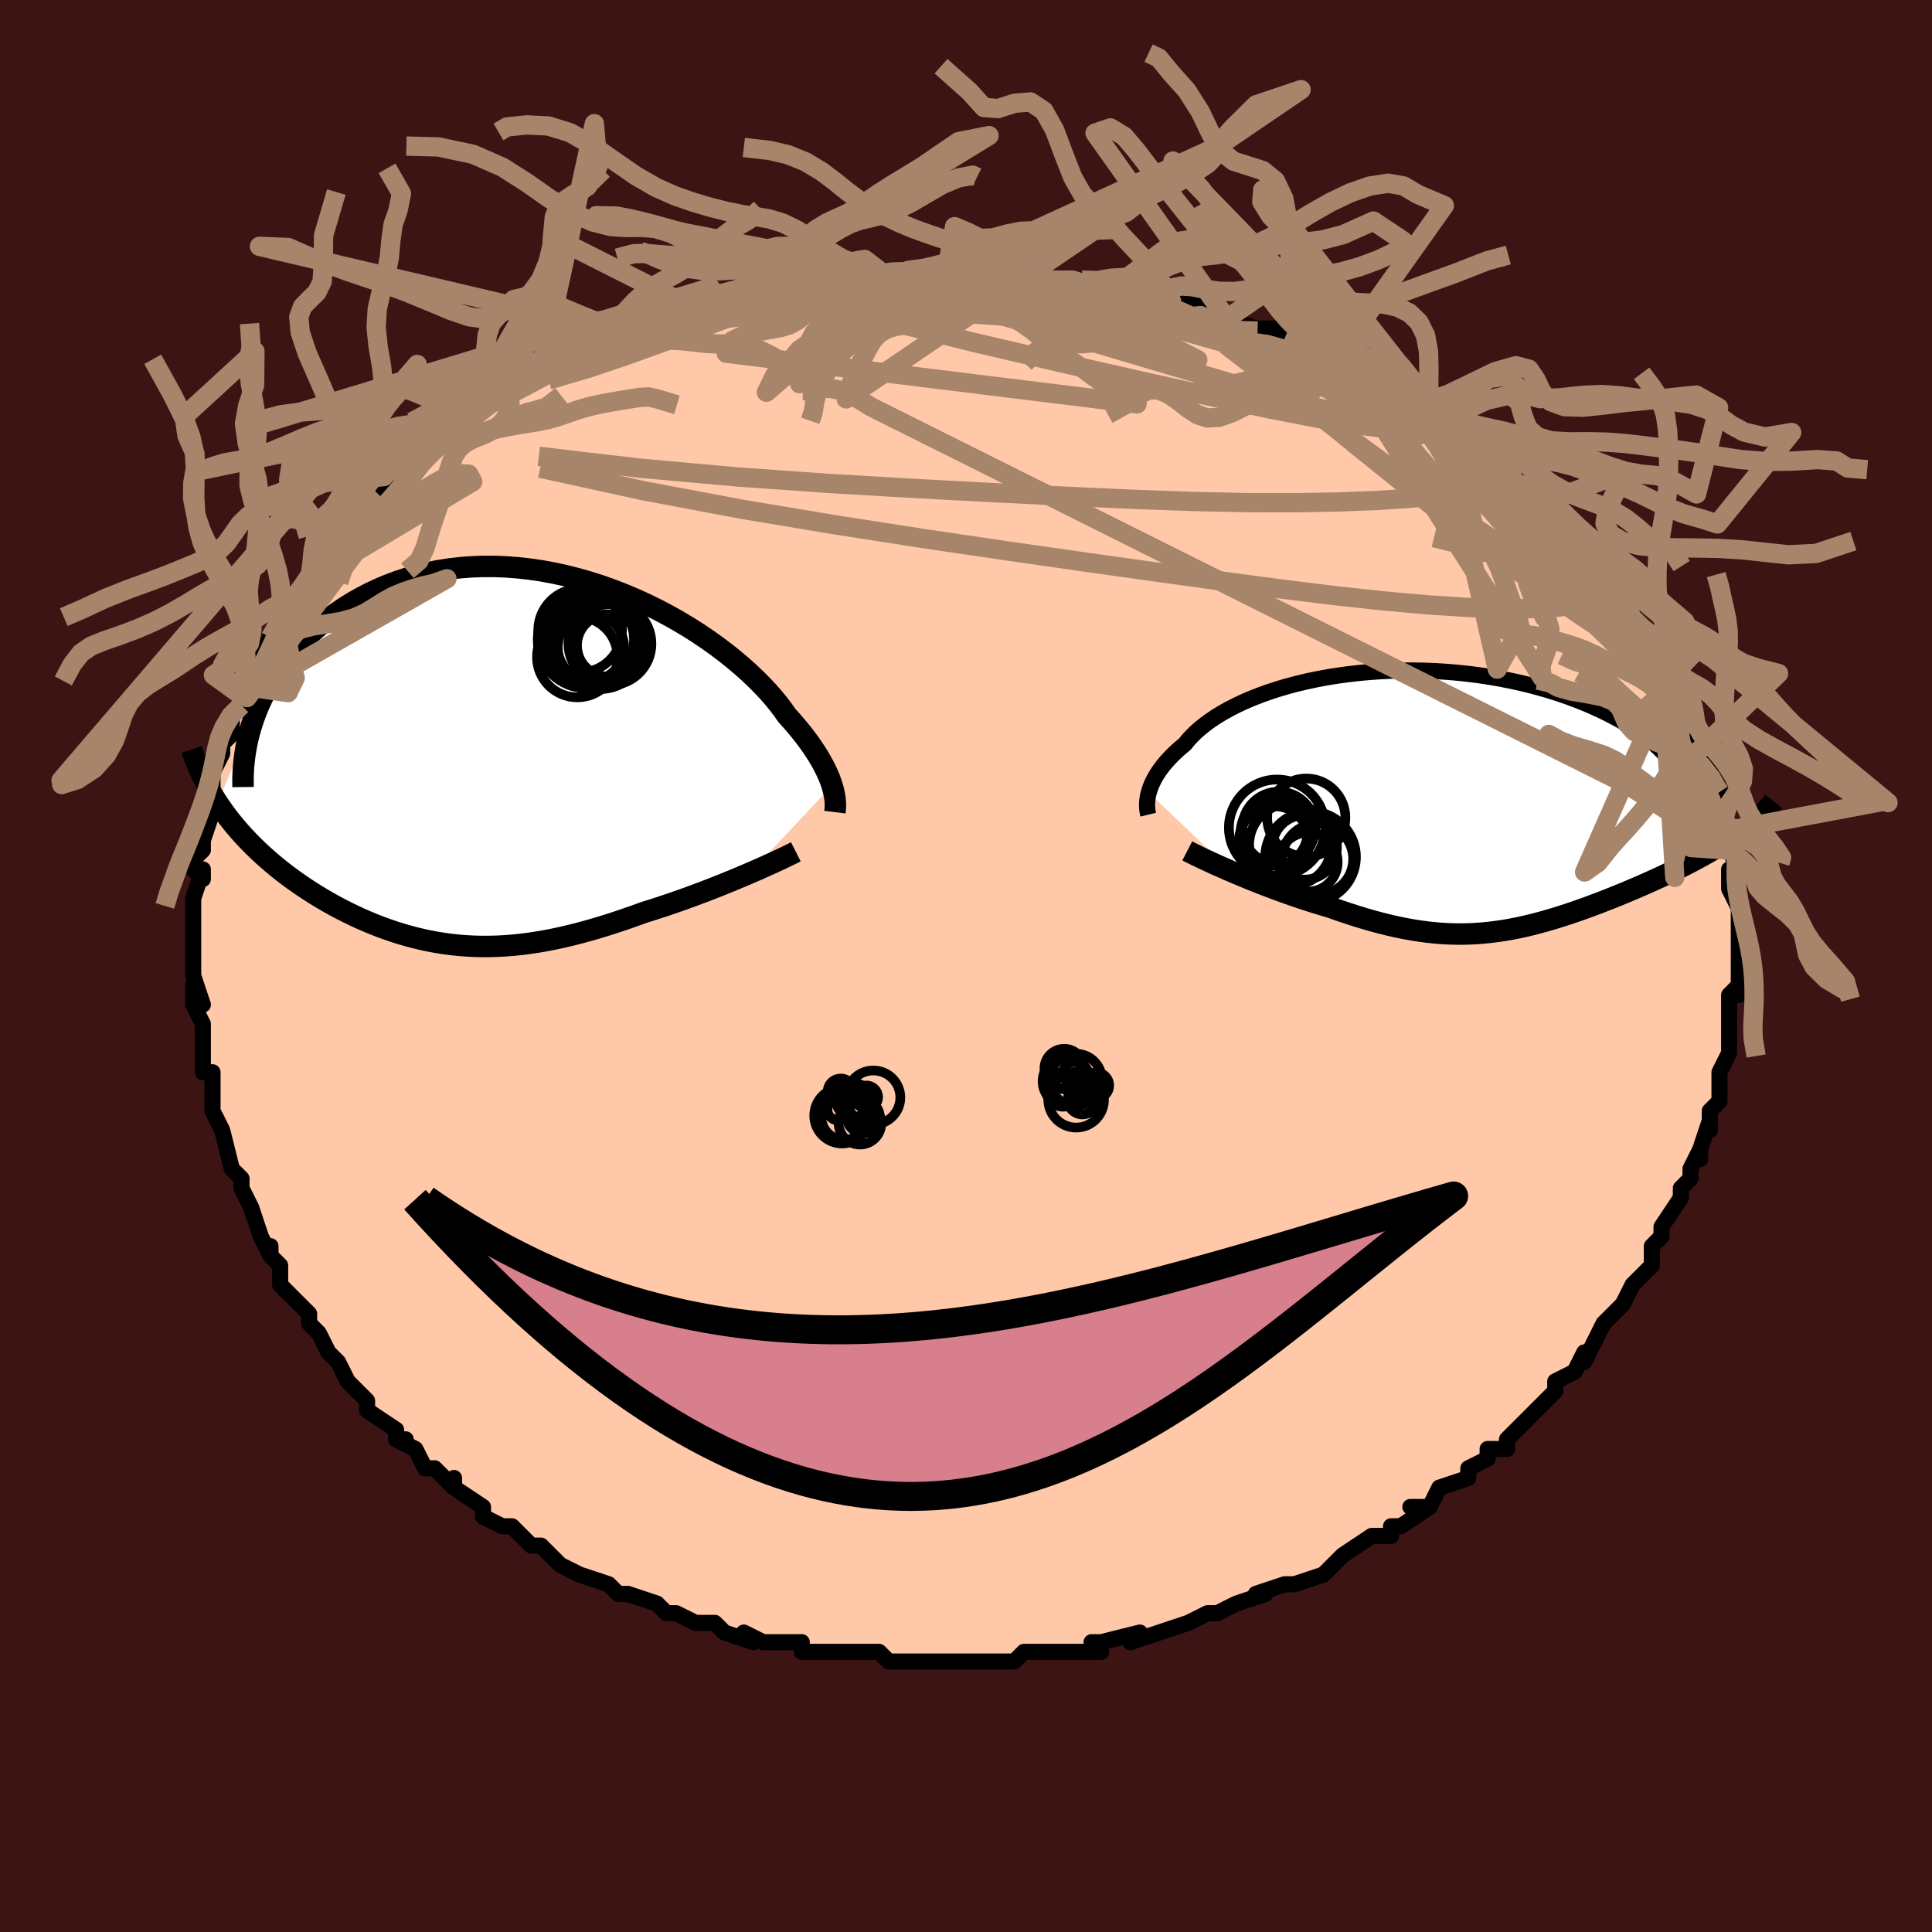 <svg viewBox="-100 -100 200 200" xmlns="http://www.w3.org/2000/svg" width="400" height="400" id="face-svg"><defs><clipPath id="leftEyeClipPath"><polyline points="34.291,2.744,34.164,2.367,34.014,1.972,33.839,1.559,33.639,1.13,33.414,0.685,33.161,0.224,32.881,-0.253,32.573,-0.743,32.237,-1.247,31.872,-1.764,31.479,-2.292,31.056,-2.831,30.604,-3.38,30.123,-3.937,29.613,-4.502,29.211,-5.076,28.758,-5.674,28.252,-6.293,27.694,-6.931,27.084,-7.584,26.422,-8.25,25.711,-8.924,24.951,-9.605,24.143,-10.289,23.29,-10.972,22.393,-11.65,21.455,-12.321,20.477,-12.982,19.463,-13.627,18.414,-14.256,17.333,-14.864,16.224,-15.449,15.089,-16.008,13.931,-16.538,12.752,-17.036,11.556,-17.501,10.347,-17.93,9.125,-18.321,7.896,-18.672,6.661,-18.983,5.424,-19.252,4.187,-19.477,2.953,-19.657,1.725,-19.793,0.506,-19.884,-0.703,-19.929,-1.898,-19.929,-3.077,-19.883,-4.238,-19.793,-5.379,-19.659,-6.498,-19.483,-7.594,-19.264,-8.663,-19.005,-9.706,-18.707,-10.72,-18.371,-11.705,-18.001,-12.659,-17.597,-13.582,-17.162,-14.472,-16.699,-15.33,-16.211,-16.155,-15.699,-16.947,-15.167,-17.706,-14.617,-18.432,-14.054,-19.126,-13.48,-19.789,-12.892,-20.421,-12.286,-21.022,-11.664,-21.592,-11.027,-22.131,-10.377,-22.638,-9.715,-23.115,-9.042,-23.56,-8.359,-23.975,-7.669,-24.359,-6.972,-24.712,-6.27,-25.035,-5.563,-25.327,-4.853,-25.59,-4.141,-29.326,4.525,-28.974,5.047,-28.607,5.562,-28.226,6.072,-27.83,6.575,-27.419,7.072,-26.995,7.563,-26.557,8.047,-26.105,8.524,-25.641,8.994,-25.164,9.458,-24.675,9.914,-24.175,10.362,-23.663,10.804,-23.141,11.237,-22.606,11.664,-22.056,12.085,-21.492,12.5,-20.914,12.909,-20.325,13.311,-19.723,13.705,-19.11,14.091,-18.486,14.469,-17.853,14.837,-17.209,15.195,-16.557,15.543,-15.896,15.88,-15.227,16.205,-14.551,16.518,-13.867,16.818,-13.176,17.104,-12.478,17.377,-11.773,17.635,-11.062,17.877,-10.344,18.104,-9.62,18.315,-8.89,18.508,-8.154,18.685,-7.411,18.843,-6.661,18.983,-5.905,19.104,-5.142,19.206,-4.371,19.288,-3.594,19.35,-2.808,19.392,-2.015,19.412,-1.213,19.412,-0.403,19.391,0.416,19.348,1.245,19.283,2.083,19.198,2.931,19.09,3.789,18.961,4.658,18.811,5.537,18.639,6.427,18.447,7.327,18.234,8.238,18.001,9.159,17.749,10.09,17.478,11.031,17.189,11.981,16.882,12.94,16.56,13.905,16.222,14.877,15.87,15.648,15.63,16.418,15.382,17.186,15.127,17.95,14.866,18.71,14.6,19.464,14.329,20.212,14.054,20.952,13.775,21.682,13.494,22.402,13.212,23.109,12.93,23.801,12.648,24.478,12.367,25.137,12.09,25.776,11.817"></polyline></clipPath><clipPath id="rightEyeClipPath"><polyline points="-31.08,-0.729,-30.992,-1.024,-30.884,-1.327,-30.755,-1.638,-30.604,-1.957,-30.431,-2.283,-30.234,-2.614,-30.014,-2.951,-29.769,-3.292,-29.499,-3.636,-29.205,-3.984,-28.884,-4.334,-28.538,-4.685,-28.166,-5.037,-27.767,-5.389,-27.343,-5.74,-27.012,-6.15,-26.636,-6.562,-26.216,-6.976,-25.749,-7.388,-25.236,-7.799,-24.678,-8.206,-24.075,-8.607,-23.427,-9.001,-22.735,-9.386,-22.001,-9.761,-21.226,-10.125,-20.41,-10.475,-19.557,-10.81,-18.668,-11.129,-17.744,-11.431,-16.788,-11.714,-15.802,-11.978,-14.788,-12.221,-13.748,-12.442,-12.686,-12.642,-11.603,-12.818,-10.502,-12.97,-9.386,-13.098,-8.257,-13.202,-7.119,-13.281,-5.972,-13.334,-4.821,-13.362,-3.668,-13.365,-2.515,-13.343,-1.365,-13.295,-0.221,-13.223,0.915,-13.127,2.041,-13.006,3.154,-12.863,4.253,-12.697,5.334,-12.509,6.396,-12.3,7.438,-12.072,8.456,-11.824,9.45,-11.558,10.417,-11.275,11.357,-10.977,12.268,-10.665,13.149,-10.339,13.999,-10.002,14.817,-9.655,15.602,-9.298,16.354,-8.935,17.072,-8.566,17.757,-8.192,18.41,-7.813,19.031,-7.426,19.621,-7.033,20.179,-6.632,20.703,-6.227,21.195,-5.816,21.654,-5.401,22.079,-4.983,22.47,-4.561,22.828,-4.137,23.152,-3.712,23.442,-3.285,23.698,-2.857,23.921,-2.43,30.482,3.146,30.079,3.44,29.661,3.733,29.227,4.026,28.779,4.318,28.316,4.61,27.84,4.902,27.35,5.192,26.847,5.482,26.332,5.771,25.806,6.06,25.269,6.347,24.721,6.634,24.164,6.919,23.598,7.203,23.02,7.486,22.428,7.769,21.824,8.052,21.209,8.334,20.583,8.615,19.948,8.895,19.305,9.173,18.654,9.449,17.998,9.723,17.336,9.994,16.669,10.261,15.999,10.524,15.325,10.783,14.648,11.036,13.97,11.283,13.289,11.524,12.608,11.758,11.925,11.984,11.241,12.201,10.556,12.408,9.871,12.606,9.185,12.793,8.497,12.968,7.809,13.131,7.119,13.281,6.426,13.416,5.732,13.538,5.035,13.643,4.334,13.733,3.629,13.806,2.92,13.862,2.205,13.9,1.483,13.919,0.755,13.918,0.019,13.899,-0.725,13.859,-1.479,13.798,-2.243,13.717,-3.018,13.614,-3.804,13.491,-4.603,13.346,-5.414,13.18,-6.238,12.992,-7.075,12.783,-7.926,12.554,-8.79,12.305,-9.668,12.036,-10.559,11.748,-11.462,11.442,-12.377,11.119,-13.081,10.914,-13.786,10.699,-14.491,10.477,-15.195,10.247,-15.897,10.01,-16.596,9.767,-17.291,9.519,-17.981,9.265,-18.663,9.008,-19.338,8.748,-20.003,8.486,-20.656,8.223,-21.296,7.96,-21.92,7.699,-22.527,7.44"></polyline></clipPath><filter id="fuzzy"><feTurbulence id="turbulence" baseFrequency="0.05" numOctaves="3" type="noise" result="noise"></feTurbulence><feDisplacementMap in="SourceGraphic" in2="noise" scale="2"></feDisplacementMap></filter><linearGradient id="rainbowGradient" x1="0%" y1="0%" x2="100%" y2="0%"><stop offset="0%" style="stop-color: rgb(167, 133, 106);  stop-opacity: 1"></stop><stop offset="50%" style="stop-color: rgb(0, 0, 0);  stop-opacity: 1"></stop><stop offset="100%" style="stop-color: rgb(167, 133, 106);  stop-opacity: 1"></stop></linearGradient></defs><title>That&#39;s an ugly face</title><desc>CREATED BY XUAN TANG, MORE INFO AT TXSTC55.GITHUB.IO</desc><rect x="-100" y="-100" width="100%" height="100%" opacity="1" fill="rgb(60, 20, 20)"></rect><polyline id="faceContour" points="80,0,80,1,80,3,80,2,79,3,79,6,79,5,79,7,79,9,78,11,78,11,78,12,78,14,77,15,77,17,77,16,76,19,76,20,76,19,75,21,75,21,75,22,74,23,74,24,72,27,72,27,72,27,72,28,71,29,71,31,70,32,70,32,69,33,68,35,67,36,67,36,66,37,65,39,64,41,64,40,64,40,63,42,61,43,61,44,59,46,59,46,58,47,59,46,56,49,56,49,56,50,54,50,54,51,52,52,52,53,49,54,49,54,48,56,46,56,48,56,45,58,44,58,44,59,43,59,42,59,39,61,39,61,38,62,38,62,37,63,34,64,34,64,34,64,33,64,30,65,31,65,28,66,28,66,26,67,25,67,25,67,23,68,23,68,20,69,20,69,17,70,18,69,14,70,13,70,13,70,14,71,10,71,10,71,10,71,9,71,6,71,5,72,3,72,2,72,3,72,-1,72,0,72,-2,72,-4,72,-6,72,-5,72,-8,72,-8,72,-9,71,-11,71,-13,71,-12,71,-15,71,-15,71,-17,71,-17,70,-18,70,-21,70,-23,69,-22,70,-22,70,-25,69,-26,68,-27,68,-28,68,-30,67,-30,67,-31,67,-32,66,-35,65,-36,65,-36,65,-37,64,-37,64,-40,63,-40,63,-42,62,-43,61,-44,60,-45,60,-46,59,-47,58,-48,58,-48,58,-50,57,-50,56,-53,54,-53,53,-53,54,-54,53,-55,52,-56,52,-57,50,-59,49,-58,49,-59,49,-59,48,-62,46,-62,45,-63,44,-64,43,-64,43,-65,41,-66,40,-66,40,-67,38,-68,37,-68,37,-68,36,-69,35,-71,33,-71,32,-71,31,-72,30,-72,29,-72,30,-73,28,-73,28,-74,25,-75,23,-75,22,-76,21,-76,21,-76,21,-77,17,-77,17,-77,17,-78,15,-78,13,-78,12,-78,11,-79,11,-79,8,-79,8,-79,9,-79,6,-80,4,-80,2,-79,4,-80,1,-80,0,-80,0,-80,-3,-80,-2,-80,-4,-80,-6,-80,-7,-79,-10,-79,-9,-80,-10,-80,-11,-79,-12,-79,-13,-78,-16,-79,-15,-78,-16,-78,-17,-78,-20,-77,-22,-77,-22,-77,-23,-76,-24,-76,-26,-75,-27,-75,-28,-75,-28,-75,-29,-74,-29,-73,-32,-72,-34,-72,-34,-71,-35,-71,-37,-70,-37,-70,-38,-69,-38,-68,-40,-68,-40,-67,-41,-66,-43,-65,-44,-66,-44,-64,-45,-65,-46,-63,-47,-62,-48,-61,-49,-59,-51,-60,-51,-58,-52,-57,-53,-57,-53,-56,-54,-54,-55,-55,-54,-54,-55,-52,-57,-53,-56,-52,-57,-48,-59,-47,-60,-48,-59,-47,-60,-46,-60,-44,-62,-45,-62,-42,-63,-43,-63,-41,-63,-38,-65,-36,-66,-37,-66,-37,-66,-34,-66,-33,-67,-31,-68,-30,-68,-31,-68,-27,-69,-27,-68,-26,-69,-24,-69,-23,-70,-20,-70,-19,-70,-19,-70,-19,-71,-17,-71,-15,-71,-14,-71,-12,-71,-10,-72,-11,-71,-11,-71,-9,-72,-7,-72,-6,-72,-4,-72,-2,-72,-2,-72,2,-72,1,-72,2,-72,4,-72,7,-72,8,-71,7,-71,9,-71,11,-71,11,-71,12,-71,14,-70,15,-70,15,-70,18,-70,21,-69,21,-69,22,-69,21,-69,26,-68,25,-67,27,-67,30,-66,30,-66,30,-66,32,-66,33,-65,35,-64,36,-64,36,-64,39,-62,38,-63,39,-62,41,-62,42,-61,45,-60,45,-59,45,-59,46,-58,47,-58,49,-57,49,-56,49,-57,51,-55,53,-54,53,-54,53,-54,56,-52,56,-51,57,-50,57,-50,59,-49,59,-48,60,-48,62,-46,63,-45,63,-45,63,-45,65,-42,65,-42,67,-40,68,-40,67,-40,68,-38,69,-38,69,-36,70,-35,71,-34,71,-34,72,-32,72,-32,73,-30,73,-29,73,-29,74,-28,75,-27,75,-26,76,-24,75,-24,76,-23,77,-22,77,-19,78,-18,78,-18,78,-16,78,-16,79,-14,78,-14,79,-13,79,-12,80,-10,79,-10,79,-8,80,-7,79,-8,80,-6,80,-4,80,-3,80,-3,80,-2,80,0,80,1" fill="#ffc9a9" stroke="black" stroke-width="1.667" stroke-linejoin="round" filter="url(#fuzzy)"></polyline><g transform="translate(50.002 -17.229)"><polyline id="rightCountour" points="-31.08,-0.729,-30.992,-1.024,-30.884,-1.327,-30.755,-1.638,-30.604,-1.957,-30.431,-2.283,-30.234,-2.614,-30.014,-2.951,-29.769,-3.292,-29.499,-3.636,-29.205,-3.984,-28.884,-4.334,-28.538,-4.685,-28.166,-5.037,-27.767,-5.389,-27.343,-5.74,-27.012,-6.15,-26.636,-6.562,-26.216,-6.976,-25.749,-7.388,-25.236,-7.799,-24.678,-8.206,-24.075,-8.607,-23.427,-9.001,-22.735,-9.386,-22.001,-9.761,-21.226,-10.125,-20.41,-10.475,-19.557,-10.81,-18.668,-11.129,-17.744,-11.431,-16.788,-11.714,-15.802,-11.978,-14.788,-12.221,-13.748,-12.442,-12.686,-12.642,-11.603,-12.818,-10.502,-12.97,-9.386,-13.098,-8.257,-13.202,-7.119,-13.281,-5.972,-13.334,-4.821,-13.362,-3.668,-13.365,-2.515,-13.343,-1.365,-13.295,-0.221,-13.223,0.915,-13.127,2.041,-13.006,3.154,-12.863,4.253,-12.697,5.334,-12.509,6.396,-12.3,7.438,-12.072,8.456,-11.824,9.45,-11.558,10.417,-11.275,11.357,-10.977,12.268,-10.665,13.149,-10.339,13.999,-10.002,14.817,-9.655,15.602,-9.298,16.354,-8.935,17.072,-8.566,17.757,-8.192,18.41,-7.813,19.031,-7.426,19.621,-7.033,20.179,-6.632,20.703,-6.227,21.195,-5.816,21.654,-5.401,22.079,-4.983,22.47,-4.561,22.828,-4.137,23.152,-3.712,23.442,-3.285,23.698,-2.857,23.921,-2.43,30.482,3.146,30.079,3.44,29.661,3.733,29.227,4.026,28.779,4.318,28.316,4.61,27.84,4.902,27.35,5.192,26.847,5.482,26.332,5.771,25.806,6.06,25.269,6.347,24.721,6.634,24.164,6.919,23.598,7.203,23.02,7.486,22.428,7.769,21.824,8.052,21.209,8.334,20.583,8.615,19.948,8.895,19.305,9.173,18.654,9.449,17.998,9.723,17.336,9.994,16.669,10.261,15.999,10.524,15.325,10.783,14.648,11.036,13.97,11.283,13.289,11.524,12.608,11.758,11.925,11.984,11.241,12.201,10.556,12.408,9.871,12.606,9.185,12.793,8.497,12.968,7.809,13.131,7.119,13.281,6.426,13.416,5.732,13.538,5.035,13.643,4.334,13.733,3.629,13.806,2.92,13.862,2.205,13.9,1.483,13.919,0.755,13.918,0.019,13.899,-0.725,13.859,-1.479,13.798,-2.243,13.717,-3.018,13.614,-3.804,13.491,-4.603,13.346,-5.414,13.18,-6.238,12.992,-7.075,12.783,-7.926,12.554,-8.79,12.305,-9.668,12.036,-10.559,11.748,-11.462,11.442,-12.377,11.119,-13.081,10.914,-13.786,10.699,-14.491,10.477,-15.195,10.247,-15.897,10.01,-16.596,9.767,-17.291,9.519,-17.981,9.265,-18.663,9.008,-19.338,8.748,-20.003,8.486,-20.656,8.223,-21.296,7.96,-21.92,7.699,-22.527,7.44" fill="white" stroke="white" stroke-width="0" stroke-linejoin="round" filter="url(#fuzzy)"></polyline></g><g transform="translate(-48.157 -21.435)"><polyline id="leftCountour" points="34.291,2.744,34.164,2.367,34.014,1.972,33.839,1.559,33.639,1.13,33.414,0.685,33.161,0.224,32.881,-0.253,32.573,-0.743,32.237,-1.247,31.872,-1.764,31.479,-2.292,31.056,-2.831,30.604,-3.38,30.123,-3.937,29.613,-4.502,29.211,-5.076,28.758,-5.674,28.252,-6.293,27.694,-6.931,27.084,-7.584,26.422,-8.25,25.711,-8.924,24.951,-9.605,24.143,-10.289,23.29,-10.972,22.393,-11.65,21.455,-12.321,20.477,-12.982,19.463,-13.627,18.414,-14.256,17.333,-14.864,16.224,-15.449,15.089,-16.008,13.931,-16.538,12.752,-17.036,11.556,-17.501,10.347,-17.93,9.125,-18.321,7.896,-18.672,6.661,-18.983,5.424,-19.252,4.187,-19.477,2.953,-19.657,1.725,-19.793,0.506,-19.884,-0.703,-19.929,-1.898,-19.929,-3.077,-19.883,-4.238,-19.793,-5.379,-19.659,-6.498,-19.483,-7.594,-19.264,-8.663,-19.005,-9.706,-18.707,-10.72,-18.371,-11.705,-18.001,-12.659,-17.597,-13.582,-17.162,-14.472,-16.699,-15.33,-16.211,-16.155,-15.699,-16.947,-15.167,-17.706,-14.617,-18.432,-14.054,-19.126,-13.48,-19.789,-12.892,-20.421,-12.286,-21.022,-11.664,-21.592,-11.027,-22.131,-10.377,-22.638,-9.715,-23.115,-9.042,-23.56,-8.359,-23.975,-7.669,-24.359,-6.972,-24.712,-6.27,-25.035,-5.563,-25.327,-4.853,-25.59,-4.141,-29.326,4.525,-28.974,5.047,-28.607,5.562,-28.226,6.072,-27.83,6.575,-27.419,7.072,-26.995,7.563,-26.557,8.047,-26.105,8.524,-25.641,8.994,-25.164,9.458,-24.675,9.914,-24.175,10.362,-23.663,10.804,-23.141,11.237,-22.606,11.664,-22.056,12.085,-21.492,12.5,-20.914,12.909,-20.325,13.311,-19.723,13.705,-19.11,14.091,-18.486,14.469,-17.853,14.837,-17.209,15.195,-16.557,15.543,-15.896,15.88,-15.227,16.205,-14.551,16.518,-13.867,16.818,-13.176,17.104,-12.478,17.377,-11.773,17.635,-11.062,17.877,-10.344,18.104,-9.62,18.315,-8.89,18.508,-8.154,18.685,-7.411,18.843,-6.661,18.983,-5.905,19.104,-5.142,19.206,-4.371,19.288,-3.594,19.35,-2.808,19.392,-2.015,19.412,-1.213,19.412,-0.403,19.391,0.416,19.348,1.245,19.283,2.083,19.198,2.931,19.09,3.789,18.961,4.658,18.811,5.537,18.639,6.427,18.447,7.327,18.234,8.238,18.001,9.159,17.749,10.09,17.478,11.031,17.189,11.981,16.882,12.94,16.56,13.905,16.222,14.877,15.87,15.648,15.63,16.418,15.382,17.186,15.127,17.95,14.866,18.71,14.6,19.464,14.329,20.212,14.054,20.952,13.775,21.682,13.494,22.402,13.212,23.109,12.93,23.801,12.648,24.478,12.367,25.137,12.09,25.776,11.817" fill="white" stroke="white" stroke-width="0" stroke-linejoin="round" filter="url(#fuzzy)"></polyline></g><g transform="translate(50.002 -17.229)"><polyline id="rightUpper" points="-31.135,1.563,-31.175,1.398,-31.209,1.217,-31.236,1.02,-31.253,0.808,-31.26,0.583,-31.255,0.344,-31.235,0.093,-31.2,-0.17,-31.149,-0.445,-31.08,-0.729,-30.992,-1.024,-30.884,-1.327,-30.755,-1.638,-30.604,-1.957,-30.431,-2.283,-30.234,-2.614,-30.014,-2.951,-29.769,-3.292,-29.499,-3.636,-29.205,-3.984,-28.884,-4.334,-28.538,-4.685,-28.166,-5.037,-27.767,-5.389,-27.343,-5.74,-27.012,-6.15,-26.636,-6.562,-26.216,-6.976,-25.749,-7.388,-25.236,-7.799,-24.678,-8.206,-24.075,-8.607,-23.427,-9.001,-22.735,-9.386,-22.001,-9.761,-21.226,-10.125,-20.41,-10.475,-19.557,-10.81,-18.668,-11.129,-17.744,-11.431,-16.788,-11.714,-15.802,-11.978,-14.788,-12.221,-13.748,-12.442,-12.686,-12.642,-11.603,-12.818,-10.502,-12.97,-9.386,-13.098,-8.257,-13.202,-7.119,-13.281,-5.972,-13.334,-4.821,-13.362,-3.668,-13.365,-2.515,-13.343,-1.365,-13.295,-0.221,-13.223,0.915,-13.127,2.041,-13.006,3.154,-12.863,4.253,-12.697,5.334,-12.509,6.396,-12.3,7.438,-12.072,8.456,-11.824,9.45,-11.558,10.417,-11.275,11.357,-10.977,12.268,-10.665,13.149,-10.339,13.999,-10.002,14.817,-9.655,15.602,-9.298,16.354,-8.935,17.072,-8.566,17.757,-8.192,18.41,-7.813,19.031,-7.426,19.621,-7.033,20.179,-6.632,20.703,-6.227,21.195,-5.816,21.654,-5.401,22.079,-4.983,22.47,-4.561,22.828,-4.137,23.152,-3.712,23.442,-3.285,23.698,-2.857,23.921,-2.43,24.11,-2.002,24.266,-1.575,24.389,-1.149,24.48,-0.725,24.539,-0.302,24.567,0.118,24.563,0.537,24.53,0.953,24.466,1.366,24.374,1.777" fill="none" stroke="black" stroke-width="1.667" stroke-linejoin="round" filter="url(#fuzzy)"></polyline><polyline id="rightLower" points="-27.097,5.312,-26.807,5.462,-26.471,5.631,-26.092,5.817,-25.675,6.017,-25.223,6.231,-24.737,6.457,-24.223,6.692,-23.681,6.935,-23.115,7.185,-22.527,7.44,-21.92,7.699,-21.296,7.96,-20.656,8.223,-20.003,8.486,-19.338,8.748,-18.663,9.008,-17.981,9.265,-17.291,9.519,-16.596,9.767,-15.897,10.01,-15.195,10.247,-14.491,10.477,-13.786,10.699,-13.081,10.914,-12.377,11.119,-11.462,11.442,-10.559,11.748,-9.668,12.036,-8.79,12.305,-7.926,12.554,-7.075,12.783,-6.238,12.992,-5.414,13.18,-4.603,13.346,-3.804,13.491,-3.018,13.614,-2.243,13.717,-1.479,13.798,-0.725,13.859,0.019,13.899,0.755,13.918,1.483,13.919,2.205,13.9,2.92,13.862,3.629,13.806,4.334,13.733,5.035,13.643,5.732,13.538,6.426,13.416,7.119,13.281,7.809,13.131,8.497,12.968,9.185,12.793,9.871,12.606,10.556,12.408,11.241,12.201,11.925,11.984,12.608,11.758,13.289,11.524,13.97,11.283,14.648,11.036,15.325,10.783,15.999,10.524,16.669,10.261,17.336,9.994,17.998,9.723,18.654,9.449,19.305,9.173,19.948,8.895,20.583,8.615,21.209,8.334,21.824,8.052,22.428,7.769,23.02,7.486,23.598,7.203,24.164,6.919,24.721,6.634,25.269,6.347,25.806,6.06,26.332,5.771,26.847,5.482,27.35,5.192,27.84,4.902,28.316,4.61,28.779,4.318,29.227,4.026,29.661,3.733,30.079,3.44,30.482,3.146,30.869,2.852,31.24,2.557,31.595,2.263,31.933,1.968,32.254,1.672,32.559,1.377,32.848,1.081,33.12,0.785,33.376,0.489,33.616,0.192" fill="none" stroke="black" stroke-width="2.222" stroke-linejoin="round" filter="url(#fuzzy)"></polyline><!--[--><circle r="3.631" cx="-18.111" cy="4.305" stroke="black" fill="none" stroke-width="1" filter="url(#fuzzy)" clip-path="url(#rightEyeClipPath)"></circle><circle r="4.049" cx="-14.776" cy="1.871" stroke="black" fill="none" stroke-width="1" filter="url(#fuzzy)" clip-path="url(#rightEyeClipPath)"></circle><circle r="4.695" cx="-14.331" cy="5.936" stroke="black" fill="none" stroke-width="1" filter="url(#fuzzy)" clip-path="url(#rightEyeClipPath)"></circle><circle r="3.762" cx="-17.625" cy="2.946" stroke="black" fill="none" stroke-width="1" filter="url(#fuzzy)" clip-path="url(#rightEyeClipPath)"></circle><circle r="3.34" cx="-14.947" cy="4.946" stroke="black" fill="none" stroke-width="1" filter="url(#fuzzy)" clip-path="url(#rightEyeClipPath)"></circle><circle r="3.676" cx="-13.594" cy="6.155" stroke="black" fill="none" stroke-width="1" filter="url(#fuzzy)" clip-path="url(#rightEyeClipPath)"></circle><circle r="4.267" cx="-16.425" cy="4.673" stroke="black" fill="none" stroke-width="1" filter="url(#fuzzy)" clip-path="url(#rightEyeClipPath)"></circle><circle r="3.463" cx="-18.11" cy="3.398" stroke="black" fill="none" stroke-width="1" filter="url(#fuzzy)" clip-path="url(#rightEyeClipPath)"></circle><circle r="4.985" cx="-17.8" cy="2.913" stroke="black" fill="none" stroke-width="1" filter="url(#fuzzy)" clip-path="url(#rightEyeClipPath)"></circle><circle r="3.056" cx="-14.582" cy="6.466" stroke="black" fill="none" stroke-width="1" filter="url(#fuzzy)" clip-path="url(#rightEyeClipPath)"></circle><!--]--></g><g transform="translate(-48.157 -21.435)"><polyline id="leftUpper" points="34.586,5.508,34.61,5.313,34.628,5.1,34.636,4.87,34.634,4.622,34.619,4.355,34.59,4.07,34.543,3.767,34.479,3.444,34.395,3.103,34.291,2.744,34.164,2.367,34.014,1.972,33.839,1.559,33.639,1.13,33.414,0.685,33.161,0.224,32.881,-0.253,32.573,-0.743,32.237,-1.247,31.872,-1.764,31.479,-2.292,31.056,-2.831,30.604,-3.38,30.123,-3.937,29.613,-4.502,29.211,-5.076,28.758,-5.674,28.252,-6.293,27.694,-6.931,27.084,-7.584,26.422,-8.25,25.711,-8.924,24.951,-9.605,24.143,-10.289,23.29,-10.972,22.393,-11.65,21.455,-12.321,20.477,-12.982,19.463,-13.627,18.414,-14.256,17.333,-14.864,16.224,-15.449,15.089,-16.008,13.931,-16.538,12.752,-17.036,11.556,-17.501,10.347,-17.93,9.125,-18.321,7.896,-18.672,6.661,-18.983,5.424,-19.252,4.187,-19.477,2.953,-19.657,1.725,-19.793,0.506,-19.884,-0.703,-19.929,-1.898,-19.929,-3.077,-19.883,-4.238,-19.793,-5.379,-19.659,-6.498,-19.483,-7.594,-19.264,-8.663,-19.005,-9.706,-18.707,-10.72,-18.371,-11.705,-18.001,-12.659,-17.597,-13.582,-17.162,-14.472,-16.699,-15.33,-16.211,-16.155,-15.699,-16.947,-15.167,-17.706,-14.617,-18.432,-14.054,-19.126,-13.48,-19.789,-12.892,-20.421,-12.286,-21.022,-11.664,-21.592,-11.027,-22.131,-10.377,-22.638,-9.715,-23.115,-9.042,-23.56,-8.359,-23.975,-7.669,-24.359,-6.972,-24.712,-6.27,-25.035,-5.563,-25.327,-4.853,-25.59,-4.141,-25.823,-3.428,-26.028,-2.715,-26.204,-2.002,-26.352,-1.291,-26.472,-0.583,-26.565,0.123,-26.632,0.826,-26.674,1.525,-26.69,2.22,-26.682,2.911" fill="none" stroke="black" stroke-width="2.222" stroke-linejoin="round" filter="url(#fuzzy)"></polyline><polyline id="leftLower" points="30.543,9.615,30.24,9.768,29.89,9.941,29.497,10.131,29.064,10.337,28.593,10.557,28.088,10.79,27.551,11.034,26.985,11.287,26.393,11.549,25.776,11.817,25.137,12.09,24.478,12.367,23.801,12.648,23.109,12.93,22.402,13.212,21.682,13.494,20.952,13.775,20.212,14.054,19.464,14.329,18.71,14.6,17.95,14.866,17.186,15.127,16.418,15.382,15.648,15.63,14.877,15.87,13.905,16.222,12.94,16.56,11.981,16.882,11.031,17.189,10.09,17.478,9.159,17.749,8.238,18.001,7.327,18.234,6.427,18.447,5.537,18.639,4.658,18.811,3.789,18.961,2.931,19.09,2.083,19.198,1.245,19.283,0.416,19.348,-0.403,19.391,-1.213,19.412,-2.015,19.412,-2.808,19.392,-3.594,19.35,-4.371,19.288,-5.142,19.206,-5.905,19.104,-6.661,18.983,-7.411,18.843,-8.154,18.685,-8.89,18.508,-9.62,18.315,-10.344,18.104,-11.062,17.877,-11.773,17.635,-12.478,17.377,-13.176,17.104,-13.867,16.818,-14.551,16.518,-15.227,16.205,-15.896,15.88,-16.557,15.543,-17.209,15.195,-17.853,14.837,-18.486,14.469,-19.11,14.091,-19.723,13.705,-20.325,13.311,-20.914,12.909,-21.492,12.5,-22.056,12.085,-22.606,11.664,-23.141,11.237,-23.663,10.804,-24.175,10.362,-24.675,9.914,-25.164,9.458,-25.641,8.994,-26.105,8.524,-26.557,8.047,-26.995,7.563,-27.419,7.072,-27.83,6.575,-28.226,6.072,-28.607,5.562,-28.974,5.047,-29.326,4.525,-29.663,3.998,-29.984,3.466,-30.29,2.928,-30.581,2.385,-30.856,1.836,-31.116,1.283,-31.361,0.725,-31.591,0.163,-31.806,-0.404,-32.006,-0.975" fill="none" stroke="black" stroke-width="2.222" stroke-linejoin="round" filter="url(#fuzzy)"></polyline><!--[--><circle r="4.653" cx="10.294" cy="-11.89" stroke="black" fill="none" stroke-width="1" filter="url(#fuzzy)" clip-path="url(#leftEyeClipPath)"></circle><circle r="4.982" cx="9.759" cy="-12.328" stroke="black" fill="none" stroke-width="1" filter="url(#fuzzy)" clip-path="url(#leftEyeClipPath)"></circle><circle r="4.336" cx="8.211" cy="-13.294" stroke="black" fill="none" stroke-width="1" filter="url(#fuzzy)" clip-path="url(#leftEyeClipPath)"></circle><circle r="4.693" cx="9.244" cy="-12.02" stroke="black" fill="none" stroke-width="1" filter="url(#fuzzy)" clip-path="url(#leftEyeClipPath)"></circle><circle r="3.438" cx="9.331" cy="-11.565" stroke="black" fill="none" stroke-width="1" filter="url(#fuzzy)" clip-path="url(#leftEyeClipPath)"></circle><circle r="4.982" cx="8.806" cy="-12.32" stroke="black" fill="none" stroke-width="1" filter="url(#fuzzy)" clip-path="url(#leftEyeClipPath)"></circle><circle r="4.173" cx="7.918" cy="-10.55" stroke="black" fill="none" stroke-width="1" filter="url(#fuzzy)" clip-path="url(#leftEyeClipPath)"></circle><circle r="4.11" cx="11.358" cy="-11.921" stroke="black" fill="none" stroke-width="1" filter="url(#fuzzy)" clip-path="url(#leftEyeClipPath)"></circle><circle r="4.297" cx="11.296" cy="-11.931" stroke="black" fill="none" stroke-width="1" filter="url(#fuzzy)" clip-path="url(#leftEyeClipPath)"></circle><circle r="3.225" cx="11.111" cy="-11.745" stroke="black" fill="none" stroke-width="1" filter="url(#fuzzy)" clip-path="url(#leftEyeClipPath)"></circle><!--]--></g><g id="hairs"><!--[--><polyline points="-33,-67,-31.422,-67.64,-30.143,-67.971,-28.708,-68.22,-27.039,-68.455,-25.196,-68.71,-23.229,-69,-21.188,-69.315,-19.135,-69.635,-17.145,-69.946,-15.278,-70.241,-13.558,-70.522,-11.975,-70.787,-10.512,-71.028,-9.172,-71.234,-7.995,-71.404,-7.056,-71.538,-6.439,-71.644,-6.202,-71.729,-6.346,-71.799,-6.836,-71.851,-7.675,-71.842,-8.994,-71.65" fill="none" stroke="rgb(167, 133, 106)" stroke-width="2" stroke-linejoin="round" filter="url(#fuzzy)"></polyline><polyline points="-19,-70,-18.722,-70.231,-17.678,-70.516,-16.02,-70.669,-14.026,-70.715,-11.907,-70.703,-9.795,-70.66,-7.733,-70.599,-5.692,-70.532,-3.611,-70.469,-1.444,-70.409,0.816,-70.343,3.128,-70.259,5.426,-70.152,7.63,-70.029,9.668,-69.911,11.485,-69.818,13.059,-69.766,14.406,-69.749,15.566,-69.744,16.549,-69.725,17.273,-69.692,17.496,-69.708,16.836,-69.859" fill="none" stroke="rgb(167, 133, 106)" stroke-width="2" stroke-linejoin="round" filter="url(#fuzzy)"></polyline><polyline points="-11,-71,-9.088,-71.615,-7.214,-71.836,-5.353,-71.895,-3.505,-71.89,-1.71,-71.862,-0.017,-71.826,1.54,-71.788,2.95,-71.743,4.215,-71.682,5.314,-71.599,6.192,-71.504,6.77,-71.425,6.966,-71.397,6.726,-71.44,6.03,-71.543,4.922,-71.664,3.484,-71.767,1.586,-71.859" fill="none" stroke="rgb(167, 133, 106)" stroke-width="2" stroke-linejoin="round" filter="url(#fuzzy)"></polyline><polyline points="72,-32,72.211,-31.503,72.47,-30.744,72.615,-30.213,72.664,-29.971,72.596,-29.973,72.328,-30.213,71.767,-30.75,70.861,-31.66,69.611,-33.002,68.042,-34.798,66.162,-37.065,63.933,-39.885,61.255,-43.457,57.865,-48.074" fill="none" stroke="rgb(167, 133, 106)" stroke-width="2" stroke-linejoin="round" filter="url(#fuzzy)"></polyline><polyline points="63,-45,64.373,-43.015,65.324,-41.884,66.04,-41.133,66.485,-40.61,66.691,-40.217,66.713,-39.91,66.584,-39.699,66.292,-39.634,65.809,-39.773,65.1,-40.158,64.131,-40.81,62.878,-41.738,61.325,-42.957,59.464,-44.493,57.294,-46.392,54.779,-48.705,51.822,-51.471,48.267,-54.692,44.005,-58.288" fill="none" stroke="rgb(167, 133, 106)" stroke-width="2" stroke-linejoin="round" filter="url(#fuzzy)"></polyline><polyline points="26,-68,25.89,-67.338,26.493,-66.932,26.849,-66.674,26.62,-66.545,25.792,-66.493,24.391,-66.467,22.38,-66.453,19.674,-66.48,16.2,-66.579,11.93,-66.768,6.841,-67.062,0.849,-67.487,-6.237,-68.055,-14.591,-68.664" fill="none" stroke="rgb(167, 133, 106)" stroke-width="2" stroke-linejoin="round" filter="url(#fuzzy)"></polyline><polyline points="33,-65,34.508,-64.36,35.523,-63.97,36.314,-63.605,36.944,-63.271,37.433,-62.99,37.797,-62.752,38.009,-62.538,37.999,-62.356,37.68,-62.236,36.988,-62.218,35.9,-62.332,34.424,-62.589,32.571,-62.99,30.335,-63.54,27.683,-64.25,24.559,-65.132,20.877,-66.19,16.564,-67.414,11.665,-68.797,6.545,-70.333" fill="none" stroke="rgb(167, 133, 106)" stroke-width="2" stroke-linejoin="round" filter="url(#fuzzy)"></polyline><polyline points="49,-57,49.038,-56.524,49.323,-56.201,49.629,-55.824,49.659,-55.524,49.274,-55.359,48.435,-55.325,47.109,-55.422,45.254,-55.685,42.837,-56.16,39.836,-56.875,36.229,-57.836,31.974,-59.033,27.015,-60.465,21.28,-62.144,14.69,-64.099,7.159,-66.337,-1.39,-68.756" fill="none" stroke="rgb(167, 133, 106)" stroke-width="2" stroke-linejoin="round" filter="url(#fuzzy)"></polyline><polyline points="67,-40,67.285,-39.905,67.006,-39.502,66.498,-38.925,65.718,-38.323,64.586,-37.791,63.035,-37.383,61.017,-37.117,58.501,-36.989,55.474,-36.99,51.935,-37.118,47.886,-37.379,43.331,-37.782,38.267,-38.331,32.68,-39.02,26.536,-39.838,19.788,-40.77,12.397,-41.807,4.363,-42.955,-4.272,-44.229,-13.444,-45.653,-23.123,-47.269,-33.314,-49.183,-44.082,-51.533" fill="none" stroke="rgb(167, 133, 106)" stroke-width="2" stroke-linejoin="round" filter="url(#fuzzy)"></polyline><polyline points="-38,-65,-36.731,-65.616,-35.57,-65.881,-33.748,-66.096,-31.255,-66.388,-28.312,-66.75,-25.106,-67.116,-21.724,-67.43,-18.197,-67.679,-14.544,-67.887,-10.802,-68.095,-7.011,-68.338,-3.199,-68.622,0.618,-68.914,4.401,-69.168,8.027,-69.365,11.235,-69.557,13.64,-69.824" fill="none" stroke="rgb(167, 133, 106)" stroke-width="2" stroke-linejoin="round" filter="url(#fuzzy)"></polyline><polyline points="70,-35,70.635,-34.294,70.957,-33.696,71.097,-33.133,71.041,-32.685,70.767,-32.432,70.278,-32.417,69.58,-32.647,68.658,-33.109,67.476,-33.798,65.987,-34.731,64.156,-35.934,61.965,-37.431,59.415,-39.234,56.508,-41.349,53.227,-43.8,49.526,-46.64,45.327,-49.942,40.559,-53.773,35.196,-58.177,29.095,-63.214" fill="none" stroke="rgb(167, 133, 106)" stroke-width="2" stroke-linejoin="round" filter="url(#fuzzy)"></polyline><polyline points="69,-36,69.869,-35.123,70.503,-34.397,70.952,-33.726,71.26,-33.091,71.431,-32.543,71.466,-32.145,71.367,-31.94,71.138,-31.945,70.765,-32.161,70.215,-32.594,69.448,-33.264,68.432,-34.197,67.156,-35.413,65.613,-36.924,63.797,-38.746,61.688,-40.914,59.276,-43.477,56.564,-46.479,53.514,-49.946,49.99,-53.867" fill="none" stroke="rgb(167, 133, 106)" stroke-width="2" stroke-linejoin="round" filter="url(#fuzzy)"></polyline><polyline points="53,-54,54.776,-52.46,55.278,-51.454,55.165,-50.771,54.645,-50.256,53.756,-49.811,52.47,-49.396,50.739,-49.01,48.515,-48.673,45.758,-48.399,42.452,-48.188,38.601,-48.039,34.205,-47.958,29.248,-47.966,23.685,-48.081,17.46,-48.306,10.529,-48.62,2.894,-48.999,-5.391,-49.438,-14.26,-49.962,-23.675,-50.626,-33.64,-51.525,-44.222,-52.758" fill="none" stroke="rgb(167, 133, 106)" stroke-width="2" stroke-linejoin="round" filter="url(#fuzzy)"></polyline><polyline points="-27,-68,-25.609,-68.661,-23.654,-69.043,-21.389,-69.264,-19.011,-69.355,-16.599,-69.358,-14.107,-69.302,-11.444,-69.196,-8.558,-69.037,-5.467,-68.827,-2.25,-68.579,0.992,-68.309,4.181,-68.031,7.291,-67.753,10.352,-67.477,13.423,-67.196,16.534,-66.906,19.654,-66.605,22.687,-66.303,25.52,-66.018,28.045,-65.791,30.184,-65.736" fill="none" stroke="rgb(167, 133, 106)" stroke-width="2" stroke-linejoin="round" filter="url(#fuzzy)"></polyline><polyline points="39,-62,40.71,-61.663,42.256,-60.967,43.532,-60.218,44.502,-59.548,45.261,-58.991,45.894,-58.543,46.415,-58.194,46.791,-57.939,46.991,-57.774,46.998,-57.704,46.797,-57.741,46.35,-57.907,45.601,-58.232,44.488,-58.737,42.957,-59.442,40.971,-60.369,38.531,-61.534,35.74,-62.904,32.835,-64.398" fill="none" stroke="rgb(167, 133, 106)" stroke-width="2" stroke-linejoin="round" filter="url(#fuzzy)"></polyline><polyline points="-11,-71,-8.973,-71.556,-6.741,-71.609,-4.272,-71.401,-1.561,-71.042,1.348,-70.578,4.398,-70.032,7.545,-69.417,10.775,-68.738,14.095,-67.996,17.492,-67.19,20.91,-66.331,24.273,-65.446,27.54,-64.575,30.724,-63.761,33.814,-63.05,36.656,-62.493,38.99,-62.141" fill="none" stroke="rgb(167, 133, 106)" stroke-width="2" stroke-linejoin="round" filter="url(#fuzzy)"></polyline><polyline points="65,-42,65.547,-41.502,66.391,-40.757,67.044,-40.086,67.5,-39.453,67.843,-38.836,68.105,-38.278,68.27,-37.858,68.301,-37.652,68.146,-37.713,67.745,-38.076,67.044,-38.766,66.01,-39.803,64.637,-41.208,62.938,-43.007,60.93,-45.217,58.649,-47.837" fill="none" stroke="rgb(167, 133, 106)" stroke-width="2" stroke-linejoin="round" filter="url(#fuzzy)"></polyline><polyline points="49,-56,49.356,-56.15,49.709,-55.711,49.432,-55.379,48.386,-55.272,46.609,-55.335,44.105,-55.553,40.793,-55.975,36.572,-56.671,31.37,-57.679,25.166,-58.998,17.978,-60.595,9.872,-62.437,0.93,-64.527,-8.889,-66.975" fill="none" stroke="rgb(167, 133, 106)" stroke-width="2" stroke-linejoin="round" filter="url(#fuzzy)"></polyline><polyline points="71,-34,71.25,-33.49,71.644,-32.641,71.996,-31.793,72.263,-31.056,72.452,-30.474,72.57,-30.044,72.605,-29.742,72.528,-29.559,72.307,-29.507,71.923,-29.613,71.368,-29.9,70.637,-30.385,69.721,-31.088,68.596,-32.038,67.237,-33.275,65.626,-34.836,63.757,-36.742,61.637,-38.997,59.268,-41.595,56.649,-44.534,53.806,-47.813,50.834,-51.426,47.881,-55.409" fill="none" stroke="rgb(167, 133, 106)" stroke-width="2" stroke-linejoin="round" filter="url(#fuzzy)"></polyline><polyline points="-2,-72,-1.03,-71.996,0.361,-71.984,1.654,-71.957,2.966,-71.893,4.305,-71.776,5.557,-71.62,6.605,-71.46,7.398,-71.331,7.928,-71.249,8.201,-71.205,8.213,-71.179,7.945,-71.154,7.363,-71.132,6.415,-71.125,5.047,-71.15,3.2,-71.21,0.791,-71.294,-2.303,-71.377,-6.212,-71.373" fill="none" stroke="rgb(167, 133, 106)" stroke-width="2" stroke-linejoin="round" filter="url(#fuzzy)"></polyline><polyline points="49,-56,49.655,-56.038,50.891,-55.291,52.103,-54.475,53.169,-53.71,54.123,-52.955,54.973,-52.216,55.675,-51.56,56.179,-51.073,56.456,-50.804,56.495,-50.757,56.276,-50.922,55.758,-51.307,54.885,-51.948,53.625,-52.883,51.992,-54.142,49.942,-55.795" fill="none" stroke="rgb(167, 133, 106)" stroke-width="2" stroke-linejoin="round" filter="url(#fuzzy)"></polyline><polyline points="67,-40,67.831,-38.652,68.365,-37.733,68.667,-36.982,68.771,-36.434,68.66,-36.113,68.304,-36.009,67.678,-36.113,66.762,-36.437,65.542,-37.011,64.009,-37.862,62.159,-39.002,59.984,-40.427,57.457,-42.13,54.532,-44.126,51.15,-46.459,47.265,-49.183,42.856,-52.342,37.932,-55.943,32.543,-59.955,26.873,-64.319" fill="none" stroke="rgb(167, 133, 106)" stroke-width="2" stroke-linejoin="round" filter="url(#fuzzy)"></polyline><polyline points="-26,-69,-24.279,-69.25,-22.673,-69.59,-21.298,-69.846,-20.241,-70.049,-19.416,-70.231,-18.697,-70.385,-18.023,-70.487,-17.424,-70.524,-16.987,-70.489,-16.799,-70.387,-16.912,-70.221,-17.329,-69.992,-18.029,-69.692,-18.992,-69.306,-20.224,-68.815,-21.753,-68.208,-23.614,-67.48,-25.839,-66.629,-28.461,-65.646,-31.525,-64.513,-35.068,-63.237,-39.049,-61.889,-43.217,-60.66" fill="none" stroke="rgb(167, 133, 106)" stroke-width="2" stroke-linejoin="round" filter="url(#fuzzy)"></polyline><polyline points="2,-72,-0.605,-71.141,-2.196,-69.825,-3.616,-68.909,-5.043,-68.58,-6.448,-68.639,-7.741,-68.798,-8.846,-68.845,-9.752,-68.671,-10.528,-68.236,-11.287,-67.528,-12.117,-66.542,-13.035,-65.282,-13.978,-63.778,-14.849,-62.131,-15.535,-60.553,-15.902,-59.299,-15.897,-58.567" fill="none" stroke="rgb(167, 133, 106)" stroke-width="2" stroke-linejoin="round" filter="url(#fuzzy)"></polyline><polyline points="2,-72,1.782,-71.717,2.616,-70.984,3.919,-70.199,5.259,-69.598,6.46,-69.223,7.527,-69.017,8.529,-68.89,9.52,-68.768,10.524,-68.612,11.555,-68.413,12.627,-68.171,13.758,-67.881,14.967,-67.533,16.253,-67.117,17.559,-66.622,18.766,-66.047,19.74,-65.417,20.504,-64.769,21.496,-64.033,23.996,-62.76,2,-72,-0.603,-70.976,-2.198,-69.499,-3.634,-68.712,-5.054,-68.467,-6.41,-68.313,-7.625,-68.019,-8.65,-67.551,-9.493,-66.931,-10.232,-66.184,-10.983,-65.355,-11.83,-64.491,-12.777,-63.573,-13.739,-62.502,-14.597,-61.211,-15.251,-59.8,-15.647,-58.48,-15.823,-57.32,-16.125,-56.438" fill="none" stroke="rgb(167, 133, 106)" stroke-width="2" stroke-linejoin="round" filter="url(#fuzzy)"></polyline><polyline points="-2,-72,0.349,-72.831,1.534,-73.993,2.7,-74.443,4.044,-74.264,5.444,-73.992,6.782,-74.085,8.042,-74.701,9.264,-75.683,10.475,-76.688,11.667,-77.37,12.832,-77.583,14.003,-77.485,15.236,-77.49,16.584,-78.024,18.223,-79.3,20.986,-81.612" fill="none" stroke="rgb(167, 133, 106)" stroke-width="2" stroke-linejoin="round" filter="url(#fuzzy)"></polyline><polyline points="-2,-72,-1.184,-76.537,0.172,-75.97,1.468,-75.316,2.824,-75.381,4.259,-75.776,5.672,-76.06,6.981,-76.104,8.189,-76.047,9.351,-76.091,10.529,-76.352,11.757,-76.818,13.048,-77.393,14.415,-77.973,15.887,-78.527,17.522,-79.12,19.367,-79.871,21.393,-80.839,23.41,-81.958,25.066,-83.081,25.987,-84.067,25.781,-84.71,-2,-72,-3.777,-71.63,-5.328,-70.795,-6.748,-70.074,-8.022,-69.608,-9.077,-69.25,-9.925,-68.88,-10.689,-68.489,-11.517,-68.108,-12.495,-67.725,-13.602,-67.261,-14.725,-66.586,-15.713,-65.579,-16.424,-64.232,-16.808,-62.769,-16.999,-61.576,-17.223,-60.281,-4,-72,-5.386,-69.045,-6.863,-69.294,-8.212,-69.729,-9.259,-69.666,-10.013,-69.027,-10.632,-67.93,-11.309,-66.648,-12.17,-65.53,-13.236,-64.831,-14.417,-64.569,-15.561,-64.507,-16.522,-64.31,-17.261,-63.779,-17.915,-62.993,-18.735,-62.157,-19.81,-61.139,-20.659,-59.395,-6,-72,-4.232,-72.249,-2.702,-72.618,-1.295,-72.98,0.015,-73.3,1.271,-73.556,2.552,-73.758,3.9,-73.955,5.28,-74.227,6.625,-74.65,7.888,-75.233,9.078,-75.871,10.221,-76.364,11.334,-76.536,12.438,-76.392,13.626,-76.183,15.018,-76.227,16.417,-76.613" fill="none" stroke="rgb(167, 133, 106)" stroke-width="2" stroke-linejoin="round" filter="url(#fuzzy)"></polyline><polyline points="-9,-72,-10.476,-73.139,-11.029,-73.062,-11.653,-72.925,-12.625,-72.917,-13.87,-72.945,-15.239,-72.967,-16.619,-73.037,-17.956,-73.221,-19.255,-73.533,-20.564,-73.932,-21.95,-74.351,-23.452,-74.736,-25.066,-75.073,-26.75,-75.391,-28.453,-75.741,-30.14,-76.156,-31.781,-76.608,-33.329,-77.023,-34.746,-77.358,-36.194,-77.633,-38.259,-77.676,-9,-72,-10.449,-72.951,-11.001,-72.832,-11.665,-72.793,-12.755,-73.2,-14.215,-74.066,-15.849,-75.161,-17.467,-76.177,-18.958,-76.907,-20.33,-77.328,-21.674,-77.563,-23.101,-77.78,-24.677,-78.092,-26.4,-78.525,-28.225,-79.062,-30.115,-79.719,-32.081,-80.59,-34.163,-81.79,-36.376,-83.317,-38.671,-84.937,-40.971,-86.256,-43.24,-86.961,-45.483,-87.071,-47.525,-86.857,-48.403,-86.341" fill="none" stroke="rgb(167, 133, 106)" stroke-width="2" stroke-linejoin="round" filter="url(#fuzzy)"></polyline><polyline points="-36.094,-73.282,-34.374,-73.741,-33.129,-73.759,-31.874,-73.657,-30.511,-73.554,-29.08,-73.497,-27.6,-73.487,-26.074,-73.498,-24.543,-73.537,-23.088,-73.654,-21.781,-73.893,-20.623,-74.218,-19.524,-74.486,-18.344,-74.499,-16.981,-74.129,-15.436,-73.424,-13.836,-72.621,-12.397,-72.008,-11.371,-71.705,-10.969,-71.512,-11,-71,-11,-71,-9.02,-70.457,-7.355,-70.485,-5.807,-70.258,-4.3,-69.715,-2.842,-69.167,-1.462,-68.816,-0.163,-68.628,1.077,-68.455,2.292,-68.18,3.494,-67.763,4.664,-67.217,5.768,-66.573,6.785,-65.858,7.719,-65.104,8.601,-64.35,9.467,-63.64,10.343,-63.001,11.237,-62.417,12.148,-61.812,13.092,-61.111,14.184,-60.332,15.692,-59.548,17.711,-58.192,-24.822,-63.435,-24.849,-64.074,-24.136,-64.764,-22.996,-65.304,-21.671,-65.656,-20.369,-65.879,-19.23,-66.077,-18.275,-66.366,-17.421,-66.839,-16.546,-67.533,-15.559,-68.413,-14.433,-69.365,-13.196,-70.222,-11.943,-70.838,-10.962,-71.159,-11,-71" fill="none" stroke="rgb(167, 133, 106)" stroke-width="2" stroke-linejoin="round" filter="url(#fuzzy)"></polyline><polyline points="-33.729,-73.986,-32.88,-73.683,-31.666,-73.15,-30.15,-72.608,-28.587,-72.189,-27.053,-71.978,-25.534,-71.967,-24.03,-72.059,-22.581,-72.131,-21.245,-72.113,-20.045,-72.013,-18.931,-71.892,-17.797,-71.797,-16.537,-71.723,-15.11,-71.632,-13.542,-71.521,-11.847,-71.524,-10,-72" fill="none" stroke="rgb(167, 133, 106)" stroke-width="2" stroke-linejoin="round" filter="url(#fuzzy)"></polyline><polyline points="79,-12,75.059,-12.265,75.082,-13.076,75.621,-13.968,75.838,-14.849,75.564,-15.677,74.747,-16.436,73.468,-17.161,71.962,-17.921,70.518,-18.761,69.3,-19.655,68.267,-20.514,67.227,-21.248,65.993,-21.834,64.504,-22.32,62.887,-22.786,61.476,-23.333,60.34,-23.971,79,-12,80.553,-10.773,81.449,-9.866,81.68,-8.964,81.976,-8.111,82.699,-7.271,83.817,-6.37,85.054,-5.395,86.07,-4.383,86.656,-3.362,86.889,-2.308,87.128,-1.162,87.796,0.096,89.087,1.367,90.725,2.349,91.746,2.294" fill="none" stroke="rgb(167, 133, 106)" stroke-width="2" stroke-linejoin="round" filter="url(#fuzzy)"></polyline><polyline points="-19,-71,-17.154,-70.958,-15.5,-70.943,-14.025,-70.981,-12.759,-71.039,-11.709,-71.093,-10.789,-71.145,-9.863,-71.208,-8.823,-71.287,-7.627,-71.371,-6.297,-71.44,-4.885,-71.474,-3.45,-71.466,-2.041,-71.416,-0.69,-71.334,0.599,-71.235,1.863,-71.124,3.18,-70.992,4.606,-70.8,6.033,-70.495,7.028,-70.073,6.877,-69.749" fill="none" stroke="rgb(167, 133, 106)" stroke-width="2" stroke-linejoin="round" filter="url(#fuzzy)"></polyline><polyline points="-19,-71,-17.169,-70.985,-15.515,-70.928,-14.024,-70.865,-12.74,-70.829,-11.682,-70.797,-10.766,-70.734,-9.851,-70.626,-8.819,-70.489,-7.626,-70.357,-6.295,-70.262,-4.885,-70.223,-3.456,-70.234,-2.057,-70.267,-0.732,-70.28,0.491,-70.24,1.629,-70.125,2.832,-69.92,4.424,-69.623,6.742,-69.346" fill="none" stroke="rgb(167, 133, 106)" stroke-width="2" stroke-linejoin="round" filter="url(#fuzzy)"></polyline><polyline points="-57.93,-84.874,-54.636,-84.792,-51.036,-84.027,-48.002,-82.701,-45.461,-81.088,-43.102,-79.428,-40.815,-78.004,-38.675,-77.032,-36.777,-76.553,-35.132,-76.444,-33.648,-76.469,-32.177,-76.347,-30.585,-75.864,-28.819,-74.995,-26.921,-73.959,-24.987,-73.072,-23.087,-72.449,-21.279,-71.869,-19.784,-71.103,-19,-70" fill="none" stroke="rgb(167, 133, 106)" stroke-width="2" stroke-linejoin="round" filter="url(#fuzzy)"></polyline><polyline points="-24,-69,-22.596,-69.716,-21.156,-70.197,-20.118,-70.831,-19.336,-71.723,-18.538,-72.699,-17.563,-73.573,-16.412,-74.317,-15.189,-75.011,-14.008,-75.703,-12.931,-76.347,-11.939,-76.855,-10.952,-77.197,-9.874,-77.448,-8.639,-77.754,-7.241,-78.25,-5.72,-78.993,-4.131,-79.922,-2.506,-80.864,-0.852,-81.571,0.697,-81.863,1.134,-81.648" fill="none" stroke="rgb(167, 133, 106)" stroke-width="2" stroke-linejoin="round" filter="url(#fuzzy)"></polyline><polyline points="61.677,-32.179,62.944,-31.599,64.201,-31.178,65.146,-30.631,65.918,-29.96,66.65,-29.239,67.39,-28.522,68.141,-27.826,68.909,-27.14,69.705,-26.446,70.524,-25.724,71.335,-24.96,72.099,-24.139,72.811,-23.252,73.514,-22.298,74.264,-21.289,75.081,-20.245,75.905,-19.196,76.626,-18.168,77.134,-17.174,77.39,-16.209,77.462,-15.268,77.562,-14.39,78.033,-13.674,79,-13" fill="none" stroke="rgb(167, 133, 106)" stroke-width="2" stroke-linejoin="round" filter="url(#fuzzy)"></polyline><polyline points="-55.896,-61.27,-55.684,-60.695,-54.396,-61.239,-52.824,-61.924,-51.394,-62.388,-50.162,-62.666,-49.056,-62.915,-48.01,-63.251,-46.99,-63.705,-45.961,-64.247,-44.875,-64.814,-43.684,-65.349,-42.371,-65.818,-40.972,-66.207,-39.555,-66.518,-38.175,-66.755,-36.849,-66.935,-35.544,-67.095,-34.229,-67.284,-32.912,-67.533,-31.647,-67.83,-30.471,-68.13,-29.307,-68.389,-27.999,-68.508,-27,-68,2.388,-85.963,-0.766,-85.341,-2.706,-84.015,-4.414,-82.845,-6.062,-81.825,-7.615,-80.885,-9.004,-80.002,-10.202,-79.189,-11.257,-78.486,-12.263,-77.919,-13.308,-77.443,-14.421,-76.928,-15.567,-76.226,-16.678,-75.262,-17.705,-74.102,-18.647,-72.917,-19.564,-71.89,-20.553,-71.119,-21.704,-70.584,-23.041,-70.189,-24.48,-69.839,-25.817,-69.472,-26.759,-69.069,-27,-69" fill="none" stroke="rgb(167, 133, 106)" stroke-width="2" stroke-linejoin="round" filter="url(#fuzzy)"></polyline><polyline points="-33,-67,-31.392,-67.32,-30.253,-67.319,-29.191,-67.403,-28.066,-67.581,-26.873,-67.793,-25.609,-68.009,-24.272,-68.218,-22.894,-68.42,-21.546,-68.604,-20.312,-68.763,-19.229,-68.9,-18.248,-69.028,-17.246,-69.159,-16.095,-69.267,-14.75,-69.264,-13.268,-69.035,-11.583,-68.534,-34,-66,-36.065,-66.393,-36.861,-66.182,-37.656,-65.702,-38.789,-65.095,-40.128,-64.464,-41.472,-63.872,-42.716,-63.335,-43.85,-62.838,-44.903,-62.358,-45.899,-61.887,-46.852,-61.43,-47.785,-60.991,-48.754,-60.556,-49.835,-60.092,-51.072,-59.565,-52.404,-58.978,-53.67,-58.377,-54.779,-57.78,-55.925,-57.089,-57.366,-56.323" fill="none" stroke="rgb(167, 133, 106)" stroke-width="2" stroke-linejoin="round" filter="url(#fuzzy)"></polyline><polyline points="-37,-66,-37.573,-66.44,-40.041,-67.431,-43.026,-68.685,-45.379,-69.326,-46.799,-69.005,-47.688,-68.124,-48.593,-67.319,-49.828,-66.99,-51.425,-67.208,-53.304,-67.848,-55.449,-68.745,-57.95,-69.773,-60.883,-70.848,-64.112,-71.939,-67.269,-73.109,-70.151,-74.375,-73.144,-74.498,-37,-66,-35.866,-65.497,-34.005,-65.01,-32.244,-64.815,-30.751,-64.795,-29.418,-64.73,-28.141,-64.584,-26.882,-64.448,-25.629,-64.393,-24.354,-64.382,-23.011,-64.271,-21.569,-63.885,-20.054,-63.128,-18.552,-62.076,-17.178,-60.988,-15.998,-60.186,-14.963,-59.836,-13.919,-59.767,-12.714,-59.535,-11.326,-58.806,-9.778,-57.855,78,-14,79.117,-13.058,79.632,-11.966,79.745,-10.851,79.728,-9.799,79.739,-8.83,79.819,-7.915,79.962,-7.001,80.152,-6.053,80.375,-5.066,80.619,-4.054,80.866,-3.027,81.097,-1.985,81.293,-0.928,81.439,0.131,81.531,1.166,81.576,2.156,81.584,3.117,81.563,4.089,81.512,5.11,81.455,6.208,81.49,7.517,81.793,9.318" fill="none" stroke="rgb(167, 133, 106)" stroke-width="2" stroke-linejoin="round" filter="url(#fuzzy)"></polyline><polyline points="78,-14,80.52,-13.293,82.016,-12.329,82.861,-11.294,83.184,-10.265,83.43,-9.3,83.896,-8.41,84.567,-7.536,85.268,-6.606,85.867,-5.593,86.37,-4.537,86.896,-3.488,87.582,-2.436,88.518,-1.293,89.716,0.04,91.036,1.59,91.553,3.433" fill="none" stroke="rgb(167, 133, 106)" stroke-width="2" stroke-linejoin="round" filter="url(#fuzzy)"></polyline><polyline points="-38,-65,-36.985,-65.664,-36.602,-66.148,-36.072,-66.813,-35.28,-67.729,-34.323,-68.755,-33.299,-69.694,-32.252,-70.438,-31.194,-71.025,-30.132,-71.582,-29.072,-72.233,-28.007,-73.046,-26.893,-74.033,-25.65,-75.151,-24.194,-76.271,-22.543,-77.207,-21.277,-78.389" fill="none" stroke="rgb(167, 133, 106)" stroke-width="2" stroke-linejoin="round" filter="url(#fuzzy)"></polyline><polyline points="-44,-62,-45.945,-61.205,-47.233,-60.875,-48.246,-60.689,-49.36,-60.501,-50.726,-60.261,-52.293,-60.011,-53.957,-59.838,-55.628,-59.794,-57.221,-59.836,-58.652,-59.851,-59.868,-59.728,-60.89,-59.42,-61.81,-58.963,-62.759,-58.45,-63.871,-57.992,-65.252,-57.669,-66.938,-57.489,-68.881,-57.345,-70.962,-57.054,-73.014,-56.509,-74.559,-55.623,-26.458,-70.216,-27.32,-69.715,-28.401,-69.502,-29.538,-69.214,-30.611,-68.811,-31.676,-68.31,-32.797,-67.763,-33.958,-67.232,-35.094,-66.754,-36.16,-66.308,-37.186,-65.829,-38.264,-65.249,-39.468,-64.558,-40.769,-63.832,-42.028,-63.183,-43.105,-62.669,-43.932,-62.25,-44,-62,-38.469,-87.196,-38.097,-82.786,-39.185,-80.712,-40.739,-79.804,-41.983,-78.969,-42.614,-77.55,-42.81,-75.454,-42.952,-72.997,-43.325,-70.622,-43.966,-68.638,-44.707,-67.082,-45.334,-65.742,-45.738,-64.334,-45.984,-62.711,-46.304,-61.015,-47,-60" fill="none" stroke="rgb(167, 133, 106)" stroke-width="2" stroke-linejoin="round" filter="url(#fuzzy)"></polyline><polyline points="-57.821,-40.919,-56.629,-41.946,-56.01,-43.252,-55.595,-44.634,-55.197,-45.9,-54.802,-47.037,-54.446,-48.108,-54.141,-49.15,-53.868,-50.161,-53.602,-51.125,-53.316,-52.026,-52.97,-52.845,-52.501,-53.559,-51.831,-54.144,-50.903,-54.613,-49.744,-55.071,-48.531,-55.733,-47.586,-56.797,-47.203,-58.152,-47.272,-59.258,-47,-60,-48,-59,-47.918,-59.247,-49.054,-58.652,-50.52,-57.884,-51.885,-57.239,-53.1,-56.778,-54.233,-56.47,-55.35,-56.275,-56.489,-56.149,-57.65,-56.032,-58.804,-55.854,-59.904,-55.545,-60.925,-55.067,-61.883,-54.423,-62.841,-53.652,-63.885,-52.807,-65.098,-51.956,-66.517,-51.165,-68.066,-50.461,-69.538,-49.791,-70.794,-49.063,-72.556,-48.37" fill="none" stroke="rgb(167, 133, 106)" stroke-width="2" stroke-linejoin="round" filter="url(#fuzzy)"></polyline><polyline points="-73.515,-47.896,-72.478,-48.362,-71.675,-48.756,-70.544,-49.141,-69.178,-49.607,-67.743,-50.208,-66.311,-50.908,-64.899,-51.624,-63.526,-52.301,-62.234,-52.931,-61.059,-53.534,-60.005,-54.121,-59.041,-54.675,-58.121,-55.173,-57.216,-55.605,-56.33,-56.006,-55.495,-56.453,-54.735,-57.029,-54,-57.763,-53.118,-58.58,-51.818,-59.286,-49.979,-59.643,-48.193,-59.54,-48,-59" fill="none" stroke="rgb(167, 133, 106)" stroke-width="2" stroke-linejoin="round" filter="url(#fuzzy)"></polyline><polyline points="-48,-59,-47.887,-59.198,-48.892,-58.445,-50.154,-57.463,-51.281,-56.582,-52.21,-55.841,-52.989,-55.192,-53.68,-54.591,-54.332,-54.008,-54.975,-53.415,-55.623,-52.787,-56.285,-52.106,-56.965,-51.365,-57.672,-50.557,-58.418,-49.684,-59.213,-48.752,-60.061,-47.782,-60.943,-46.804,-61.813,-45.849,-62.6,-44.942,-63.244,-44.091,-63.719,-43.285,-64.063,-42.45,-64.403,-41.385,-64.926,-39.731" fill="none" stroke="rgb(167, 133, 106)" stroke-width="2" stroke-linejoin="round" filter="url(#fuzzy)"></polyline><polyline points="63.492,-30.405,64.977,-29.542,66.033,-28.853,67.013,-28.215,67.824,-27.579,68.497,-26.914,69.174,-26.218,69.974,-25.505,70.912,-24.789,71.928,-24.065,72.934,-23.3,73.86,-22.448,74.663,-21.468,75.305,-20.361,75.742,-19.181,75.944,-18.014,75.974,-16.933,76.163,-15.973,77.168,-15.13,79,-14" fill="none" stroke="rgb(167, 133, 106)" stroke-width="2" stroke-linejoin="round" filter="url(#fuzzy)"></polyline><polyline points="79,-14,78.488,-15.412,78.856,-16.569,79.712,-17.809,80.376,-19.116,80.471,-20.424,80.053,-21.684,79.42,-22.885,78.871,-24.054,78.556,-25.225,78.466,-26.415,78.5,-27.612,78.567,-28.795,78.635,-29.957,78.723,-31.114,78.833,-32.287,78.916,-33.483,78.901,-34.683,78.758,-35.854,78.528,-36.975,78.276,-38.06,78.029,-39.205,77.662,-40.519" fill="none" stroke="rgb(167, 133, 106)" stroke-width="2" stroke-linejoin="round" filter="url(#fuzzy)"></polyline><polyline points="-48,-59,-50.903,-57.756,-53.077,-57.812,-55.388,-58.693,-57.557,-59.592,-59.118,-59.927,-59.996,-59.575,-60.488,-58.781,-60.988,-57.897,-61.752,-57.163,-62.833,-56.625,-64.155,-56.198,-65.619,-55.764,-67.154,-55.247,-68.727,-54.626,-70.318,-53.937,-71.929,-53.265,-73.571,-52.718,-75.201,-52.355,-76.632,-52.11,-77.659,-51.814,-78.854,-51.375,-52,-57,-49.137,-58.221,-47.844,-58.846,-47.098,-59.234,-46.38,-59.609,-45.549,-60.041,-44.631,-60.531,-43.663,-61.064,-42.647,-61.625,-41.559,-62.212,-40.389,-62.816,-39.168,-63.414,-37.951,-63.963,-36.779,-64.419,-35.639,-64.769,-34.475,-65.038,-33.237,-65.283,-31.949,-65.552,-30.723,-65.852,-29.66,-66.168,-28.563,-66.54,-26.274,-67.144,-42.132,-75.155,-41.529,-73.526,-42.629,-72.102,-44.075,-70.769,-45.237,-69.45,-45.973,-68.035,-46.381,-66.477,-46.641,-64.854,-46.903,-63.321,-47.249,-62.019,-47.717,-61.019,-48.371,-60.306,-49.333,-59.779,-50.667,-59.256,-52.085,-58.502,-52.742,-57.442,-52,-57" fill="none" stroke="rgb(167, 133, 106)" stroke-width="2" stroke-linejoin="round" filter="url(#fuzzy)"></polyline><polyline points="-37.572,-82.416,-39.292,-80.731,-40.749,-79.387,-41.799,-78.186,-42.393,-76.721,-42.781,-74.887,-43.261,-72.908,-43.991,-71.114,-44.974,-69.728,-46.121,-68.778,-47.298,-68.107,-48.35,-67.451,-49.13,-66.56,-49.563,-65.323,-49.715,-63.829,-49.799,-62.292,-50.094,-60.871,-50.783,-59.551,-51.777,-58.272,-52.506,-57.214,-52,-57" fill="none" stroke="rgb(167, 133, 106)" stroke-width="2" stroke-linejoin="round" filter="url(#fuzzy)"></polyline><polyline points="-69.329,-45.169,-68.208,-45.495,-67.427,-45.82,-66.643,-46.345,-65.827,-47.088,-64.963,-48,-64.044,-49.007,-63.081,-50.029,-62.103,-50.996,-61.143,-51.871,-60.22,-52.648,-59.321,-53.326,-58.385,-53.875,-57.328,-54.254,-56.143,-54.457,-55.108,-54.491,-55,-54,-54,-55,-54.195,-54.686,-53.368,-54.855,-52.114,-54.994,-50.727,-55.17,-49.298,-55.441,-47.884,-55.739,-46.549,-55.99,-45.334,-56.183,-44.231,-56.362,-43.203,-56.582,-42.211,-56.868,-41.223,-57.208,-40.2,-57.563,-39.084,-57.893,-37.826,-58.179,-36.43,-58.432,-35.009,-58.666,-33.765,-58.859,-32.821,-58.909,-31.879,-58.679,-29.924,-58.088" fill="none" stroke="rgb(167, 133, 106)" stroke-width="2" stroke-linejoin="round" filter="url(#fuzzy)"></polyline><polyline points="-57,-53,-56.001,-53.876,-55.298,-54.526,-54.772,-55.111,-54.205,-55.733,-53.517,-56.418,-52.689,-57.173,-51.731,-57.976,-50.7,-58.783,-49.701,-59.554,-48.828,-60.291,-48.104,-61.044,-47.472,-61.86,-46.834,-62.734,-46.13,-63.605,-45.377,-64.397,-44.642,-65.064,-43.922,-65.526,-42.723,-65.648" fill="none" stroke="rgb(167, 133, 106)" stroke-width="2" stroke-linejoin="round" filter="url(#fuzzy)"></polyline><polyline points="-60,-51,-58.442,-51.822,-57.327,-52.393,-56.412,-52.866,-55.58,-53.307,-54.78,-53.7,-53.959,-54.035,-53.062,-54.32,-52.05,-54.589,-50.919,-54.899,-49.7,-55.308,-48.462,-55.836,-47.303,-56.422,-46.312,-56.939,-45.469,-57.286,-44.589,-57.506,-43.408,-57.858,-41.9,-59.041" fill="none" stroke="rgb(167, 133, 106)" stroke-width="2" stroke-linejoin="round" filter="url(#fuzzy)"></polyline><polyline points="-93.399,-36.114,-91.565,-36.907,-89.011,-38.089,-86.564,-39.057,-84.458,-39.816,-82.704,-40.481,-81.191,-41.095,-79.805,-41.667,-78.529,-42.246,-77.43,-42.923,-76.561,-43.761,-75.863,-44.739,-75.163,-45.741,-74.268,-46.617,-73.088,-47.278,-71.704,-47.754,-70.315,-48.189,-69.07,-48.728,-67.901,-49.384,-66.503,-49.994,-64.575,-50.35,-62.23,-50.462,-60.274,-50.662,-60,-51,-60,-51,-58.774,-52.138,-57.98,-53.016,-57.225,-53.654,-56.471,-54.193,-55.812,-54.766,-55.299,-55.472,-54.891,-56.34,-54.477,-57.331,-53.927,-58.364,-53.157,-59.35,-52.18,-60.227,-51.111,-60.975,-50.104,-61.621,-49.249,-62.242,-48.531,-62.954,-47.875,-63.861,-47.245,-64.985,-46.545,-66.208,-44.93,-67.396,-74.426,-27.786,-74.153,-28.655,-73.513,-29.811,-72.813,-31.179,-72.175,-32.51,-71.615,-33.704,-71.112,-34.765,-70.632,-35.721,-70.143,-36.598,-69.623,-37.424,-69.065,-38.232,-68.471,-39.054,-67.852,-39.916,-67.226,-40.821,-66.609,-41.754,-66.02,-42.68,-65.464,-43.57,-64.928,-44.416,-64.367,-45.248,-63.717,-46.116,-62.917,-47.048,-61.969,-48.025,-61,-49" fill="none" stroke="rgb(167, 133, 106)" stroke-width="2" stroke-linejoin="round" filter="url(#fuzzy)"></polyline><polyline points="-65,-46,-64.269,-47.617,-63.306,-48.903,-62.952,-50.607,-63.189,-52.668,-63.569,-54.696,-63.609,-56.296,-63.102,-57.318,-62.187,-57.911,-61.217,-58.42,-60.536,-59.193,-60.321,-60.434,-60.51,-62.134,-60.856,-64.112,-61.063,-66.129,-60.946,-68.028,-60.534,-69.806,-60.042,-71.558,-59.698,-73.349,-59.534,-75.12,-59.314,-76.733,-58.803,-78.197,-58.441,-79.964,-59.932,-82.573" fill="none" stroke="rgb(167, 133, 106)" stroke-width="2" stroke-linejoin="round" filter="url(#fuzzy)"></polyline><polyline points="-64,-45,-67.24,-45.725,-69.83,-46.356,-71.195,-45.921,-71.818,-44.839,-72.177,-43.582,-72.619,-42.442,-73.326,-41.534,-74.314,-40.841,-75.491,-40.269,-76.747,-39.707,-78.019,-39.072,-79.318,-38.327,-80.708,-37.48,-82.261,-36.576,-83.997,-35.683,-85.843,-34.877,-87.645,-34.206,-89.248,-33.655,-90.575,-33.114,-91.634,-32.376,-92.53,-31.217,-93.447,-29.51" fill="none" stroke="rgb(167, 133, 106)" stroke-width="2" stroke-linejoin="round" filter="url(#fuzzy)"></polyline><polyline points="-65.182,-80.119,-66.504,-75.629,-66.532,-72.679,-66.654,-70.856,-67.191,-69.746,-67.969,-68.995,-68.687,-68.249,-69.069,-67.188,-68.92,-65.594,-68.19,-63.413,-67.04,-60.791,-65.857,-58.064,-65.151,-55.657,-65.355,-53.922,-66.571,-52.95,-68.385,-52.45,-69.889,-51.792,-70.119,-50.333,-68.844,-47.99,-66.975,-45.582,-65,-44" fill="none" stroke="rgb(167, 133, 106)" stroke-width="2" stroke-linejoin="round" filter="url(#fuzzy)"></polyline><polyline points="-65,-44,-65.096,-44.255,-64.398,-44.741,-63.262,-45.214,-61.872,-45.693,-60.468,-46.281,-59.217,-47.012,-58.141,-47.807,-57.168,-48.557,-56.235,-49.206,-55.332,-49.771,-54.462,-50.283,-53.565,-50.717,-52.545,-50.982,-51.488,-50.917,-51.063,-50.134,-68,-40,-67.858,-40.513,-67.708,-41.75,-67.573,-43.122,-67.314,-44.291,-66.891,-45.249,-66.343,-46.132,-65.723,-47.068,-65.064,-48.114,-64.382,-49.263,-63.699,-50.474,-63.045,-51.705,-62.448,-52.924,-61.917,-54.107,-61.431,-55.23,-60.951,-56.273,-60.444,-57.21,-59.902,-58.02,-59.344,-58.707,-58.761,-59.354,-57.977,-60.269,-56.809,-62.272,-93.675,-19.215,-93.613,-18.786,-91.987,-19.294,-90.26,-20.424,-88.971,-21.854,-88.158,-23.33,-87.659,-24.736,-87.231,-26.034,-86.646,-27.204,-85.783,-28.225,-84.671,-29.095,-83.452,-29.855,-82.26,-30.575,-81.12,-31.32,-79.942,-32.117,-78.61,-32.958,-77.111,-33.815,-75.576,-34.667,-74.186,-35.504,-73.017,-36.301,-71.982,-36.998,-70.948,-37.518,-69.927,-37.843,-69,-38,-71,-35,-70.859,-36.378,-70.389,-37.161,-69.83,-37.843,-69.232,-38.575,-68.623,-39.394,-68.023,-40.299,-67.446,-41.267,-66.902,-42.26,-66.389,-43.236,-65.892,-44.173,-65.374,-45.081,-64.794,-45.993,-64.123,-46.949,-63.353,-47.971,-62.514,-49.054,-61.662,-50.165,-60.858,-51.244,-60.1,-52.236,-59.251,-53.161,-58.192,-54.108" fill="none" stroke="rgb(167, 133, 106)" stroke-width="2" stroke-linejoin="round" filter="url(#fuzzy)"></polyline><polyline points="78,-18,77.704,-18.442,77.078,-19.538,76.141,-20.751,74.886,-21.756,73.377,-22.497,71.762,-23.077,70.271,-23.644,69.132,-24.309,68.437,-25.098,68.065,-25.947,67.717,-26.748,67.063,-27.401,65.913,-27.865,64.334,-28.18,62.664,-28.457,61.339,-28.825,60.482,-29.293,59.202,-29.601" fill="none" stroke="rgb(167, 133, 106)" stroke-width="2" stroke-linejoin="round" filter="url(#fuzzy)"></polyline><polyline points="-72,-34,-71.36,-35.154,-71.055,-36.297,-70.913,-37.336,-70.893,-38.392,-71.009,-39.578,-71.284,-40.957,-71.741,-42.555,-72.383,-44.356,-73.136,-46.267,-73.824,-48.123,-74.224,-49.761,-74.209,-51.13,-73.865,-52.367,-73.478,-53.753,-73.367,-55.558,-73.644,-57.847,-74.089,-60.348,-74.269,-62.541,-74.007,-64.137,-74.173,-66.5" fill="none" stroke="rgb(167, 133, 106)" stroke-width="2" stroke-linejoin="round" filter="url(#fuzzy)"></polyline><polyline points="-84.189,-62.808,-82.109,-59.046,-80.909,-56.602,-80.233,-54.754,-79.871,-53.122,-79.78,-51.571,-79.822,-50.032,-79.838,-48.48,-79.743,-46.927,-79.505,-45.388,-79.079,-43.844,-78.404,-42.243,-77.489,-40.556,-76.478,-38.814,-75.598,-37.1,-75.002,-35.452,-74.673,-33.785,-74.541,-31.971,-74.671,-30.125,-75,-29,-75,-29,-70.177,-28.299,-69.446,-29.817,-69.895,-31.662,-70.184,-33.171,-69.867,-34.217,-68.935,-34.854,-67.585,-35.205,-66.078,-35.43,-64.629,-35.674,-63.35,-36.028,-62.248,-36.517,-61.261,-37.108,-60.3,-37.724,-59.3,-38.275,-58.27,-38.709,-57.27,-39.045,-56.287,-39.336,-55.131,-39.597,-53.735,-40.088,-75,-28,-77.906,-30.11,-76.566,-31.019,-75.029,-32.105,-74.164,-33.416,-73.916,-34.83,-74.025,-36.253,-74.221,-37.605,-74.303,-38.831,-74.194,-39.939,-73.948,-40.999,-73.681,-42.109,-73.482,-43.328,-73.358,-44.652,-73.264,-46.024,-73.179,-47.4,-73.172,-48.807,-73.374,-50.351,-73.841,-52.13,-74.409,-54.124,-74.687,-56.146,-74.347,-58.037,-73.647,-60.123,-73.609,-63.628,-80.929,-56.904,-80.643,-54.899,-79.822,-53.053,-79.778,-51.5,-80.039,-50.012,-80.058,-48.413,-79.73,-46.721,-79.149,-45.013,-78.35,-43.301,-77.33,-41.553,-76.19,-39.773,-75.177,-38.037,-74.586,-36.451,-74.605,-35.059,-75.227,-33.799,-76.204,-32.538,-76.957,-31.15,-76.555,-29.579,-75,-28" fill="none" stroke="rgb(167, 133, 106)" stroke-width="2" stroke-linejoin="round" filter="url(#fuzzy)"></polyline><polyline points="-75,-27,-76.078,-25.937,-76.797,-24.746,-77.27,-23.63,-77.559,-22.519,-77.793,-21.323,-78.067,-20.034,-78.405,-18.721,-78.787,-17.472,-79.183,-16.326,-79.576,-15.263,-79.967,-14.23,-80.369,-13.196,-80.78,-12.18,-81.172,-11.231,-81.509,-10.385,-81.792,-9.606,-82.104,-8.739,-82.532,-7.556,-82.929,-6.22" fill="none" stroke="rgb(167, 133, 106)" stroke-width="2" stroke-linejoin="round" filter="url(#fuzzy)"></polyline><polyline points="75,-24,75.465,-24.593,75.463,-25.693,75.269,-26.823,74.972,-27.845,74.641,-28.766,74.311,-29.642,73.968,-30.528,73.596,-31.448,73.207,-32.401,72.844,-33.381,72.546,-34.391,72.312,-35.451,72.085,-36.581,71.797,-37.779,71.428,-38.936,71.042,-39.7,75,-26,74.417,-26.824,73.199,-27.416,72.157,-27.984,71.386,-28.616,70.613,-29.27,69.651,-29.885,68.529,-30.454,67.38,-31.011,66.285,-31.584,65.202,-32.161,64.028,-32.701,62.715,-33.176,61.337,-33.587,60.021,-33.938,58.818,-34.196,57.645,-34.34,56.35,-34.537,54.641,-35.307" fill="none" stroke="rgb(167, 133, 106)" stroke-width="2" stroke-linejoin="round" filter="url(#fuzzy)"></polyline><polyline points="75,-27,75.295,-25.915,75.642,-24.88,76.158,-23.964,76.931,-23.018,77.857,-21.966,78.747,-20.835,79.459,-19.695,79.964,-18.605,80.332,-17.588,80.674,-16.641,81.089,-15.757,81.622,-14.917,82.267,-14.086,82.993,-13.203,83.767,-12.222,84.424,-11.227,84.258,-10.666" fill="none" stroke="rgb(167, 133, 106)" stroke-width="2" stroke-linejoin="round" filter="url(#fuzzy)"></polyline><polyline points="73,-29,70.429,-26.754,71.259,-25.831,72.455,-25.088,73.291,-24.278,73.674,-23.334,73.627,-22.209,73.189,-20.892,72.438,-19.447,71.492,-17.989,70.473,-16.621,69.458,-15.387,68.474,-14.277,67.543,-13.263,66.721,-12.339,66.062,-11.511,65.424,-10.71,64.037,-9.727,73,-30,75.927,-33.003,75.243,-33.939,74.015,-34.542,72.918,-35.212,72.153,-36.093,71.738,-37.195,71.572,-38.431,71.529,-39.702,71.54,-40.972,71.61,-42.281,71.773,-43.707,72.032,-45.294,72.328,-47.008,72.574,-48.754,72.707,-50.442,72.738,-52.061,72.716,-53.683,72.638,-55.37,72.403,-57.056,71.892,-58.559,71.085,-59.832,69.942,-61.353" fill="none" stroke="rgb(167, 133, 106)" stroke-width="2" stroke-linejoin="round" filter="url(#fuzzy)"></polyline><polyline points="52.515,-42.724,54.483,-42.933,56.083,-42.512,57.436,-42.12,58.704,-41.798,59.912,-41.389,61.024,-40.811,62.027,-40.105,62.939,-39.368,63.79,-38.665,64.61,-38.005,65.432,-37.356,66.292,-36.684,67.208,-35.977,68.163,-35.244,69.108,-34.502,69.985,-33.76,70.753,-33.003,71.396,-32.182,71.985,-31.236,73,-30,73,-30,73.032,-29.277,73.218,-28.6,73.469,-27.756,73.618,-26.742,73.606,-25.622,73.506,-24.468,73.443,-23.313,73.487,-22.152,73.611,-20.964,73.724,-19.747,73.754,-18.532,73.703,-17.369,73.646,-16.297,73.665,-15.33,73.763,-14.448,73.847,-13.61,73.789,-12.764,73.551,-11.831,73.278,-10.691,73.372,-9.172,72,-32,72.83,-31.701,73.304,-30.792,74.011,-30.02,75.014,-29.408,76.111,-28.792,77.1,-28.063,77.919,-27.209,78.66,-26.28,79.503,-25.329,80.62,-24.381,82.079,-23.431,83.805,-22.47,85.613,-21.507,87.318,-20.569,88.843,-19.678,90.226,-18.825,91.555,-17.98,93.002,-17.208,94.785,-17.013,74.203,-13.15,74.048,-14.537,74.13,-15.558,74.331,-16.576,74.508,-17.693,74.551,-18.913,74.455,-20.176,74.285,-21.415,74.104,-22.591,73.923,-23.697,73.704,-24.744,73.4,-25.736,73.002,-26.67,72.557,-27.554,72.159,-28.422,71.893,-29.334,71.777,-30.341,71.716,-31.43,71.551,-32.514,71.225,-33.466,71,-34,70,-35,70.874,-34.32,72.203,-33.909,73.878,-33.546,75.344,-33.03,76.509,-32.369,77.581,-31.675,78.715,-31.006,79.905,-30.33,81.057,-29.592,82.097,-28.761,83.024,-27.841,83.908,-26.852,84.854,-25.805,85.946,-24.7,87.184,-23.545,88.464,-22.37,89.654,-21.235,90.747,-20.196,91.941,-19.265,93.494,-18.333,95.448,-16.915,65,-42,65.638,-41.568,66.9,-41.085,68.181,-40.754,69.217,-40.331,70.023,-39.685,70.711,-38.848,71.386,-37.912,72.135,-36.983,73.031,-36.138,74.105,-35.406,75.309,-34.75,76.522,-34.096,77.625,-33.386,78.578,-32.634,79.465,-31.919,80.496,-31.32,82.003,-30.824,84.115,-30.281,74.95,-21.414,74.352,-22.356,73.985,-23.195,73.766,-24.1,73.54,-25.081,73.243,-26.073,72.893,-27.027,72.536,-27.945,72.2,-28.852,71.88,-29.77,71.551,-30.705,71.182,-31.648,70.757,-32.587,70.269,-33.518,69.727,-34.447,69.142,-35.379,68.538,-36.312,67.943,-37.231,67.383,-38.113,66.862,-38.945,66.348,-39.745,65.775,-40.586,65.092,-41.587,64.259,-42.903,63,-45" fill="none" stroke="rgb(167, 133, 106)" stroke-width="2" stroke-linejoin="round" filter="url(#fuzzy)"></polyline><polyline points="91.86,-43.989,88,-42.707,85.136,-42.567,82.667,-42.829,80.269,-43.09,77.916,-43.229,75.692,-43.273,73.611,-43.286,71.616,-43.337,69.701,-43.517,67.993,-43.936,66.725,-44.683,66.15,-45.809,66.419,-47.341,67.306,-49.237,67.238,-50.778,60,-48,74.423,-35.639,73.026,-36.447,72.101,-37.492,71.378,-38.544,70.727,-39.49,70.065,-40.302,69.306,-41.007,68.403,-41.67,67.372,-42.354,66.29,-43.089,65.24,-43.864,64.274,-44.653,63.394,-45.444,62.553,-46.253,61.693,-47.095,60.769,-47.942,59.762,-48.71,58.677,-49.318,57.605,-49.767,57,-50,53,-54,53.486,-53.214,54.25,-51.9,54.886,-50.652,55.47,-49.629,56.116,-48.804,56.804,-48.044,57.417,-47.18,57.856,-46.114,58.119,-44.88,58.303,-43.621,58.522,-42.483,58.801,-41.462,59.038,-40.363,59.113,-38.972,59.17,-37.369,60.028,-35.837" fill="none" stroke="rgb(167, 133, 106)" stroke-width="2" stroke-linejoin="round" filter="url(#fuzzy)"></polyline><polyline points="64.274,-38.372,64.943,-38.763,64.64,-39.469,63.968,-40.413,63.242,-41.463,62.593,-42.513,62.022,-43.509,61.452,-44.444,60.81,-45.344,60.08,-46.232,59.299,-47.111,58.511,-47.958,57.735,-48.748,56.959,-49.477,56.164,-50.198,55.343,-51.026,54.482,-52.081,53.575,-53.279,53,-54,53,-54,53.135,-53.78,53.481,-52.83,53.796,-51.413,54.134,-50.016,54.602,-48.873,55.204,-47.951,55.859,-47.108,56.47,-46.212,56.97,-45.203,57.333,-44.082,57.576,-42.893,57.755,-41.685,57.949,-40.501,58.23,-39.371,58.637,-38.32,59.156,-37.371,59.711,-36.527,60.182,-35.742,60.441,-34.908,60.405,-33.891,60.058,-32.599,59.516,-31.069,59.655,-29.827,32.804,-72.168,32.804,-71.784,33.382,-71.381,34.346,-70.766,35.462,-70.002,36.576,-69.179,37.625,-68.367,38.605,-67.596,39.539,-66.865,40.469,-66.155,41.428,-65.43,42.423,-64.653,43.426,-63.794,44.382,-62.856,45.246,-61.874,46.012,-60.904,46.718,-59.996,47.419,-59.173,48.14,-58.422,48.849,-57.701,49.506,-56.948,50.206,-56.104,51.286,-55.107,53,-54,37.193,-66.121,37.796,-65.523,38.626,-64.713,39.395,-64.034,40.267,-63.416,41.316,-62.768,42.478,-62.068,43.633,-61.351,44.673,-60.651,45.556,-59.971,46.321,-59.294,47.045,-58.603,47.778,-57.911,48.496,-57.264,49.154,-56.72,49.844,-56.204,51,-55,51,-55,50.744,-52.777,51.225,-51.981,51.753,-51.082,52.076,-49.822,52.172,-48.344,52.245,-46.925,52.501,-45.746,52.983,-44.801,53.593,-43.963,54.208,-43.109,54.754,-42.194,55.211,-41.232,55.587,-40.246,55.917,-39.241,56.262,-38.215,56.678,-37.18,57.117,-36.156,57.348,-35.118,57.031,-33.981,56.032,-32.608,54.997,-30.733,49,-57,48.872,-56.727,48.434,-57.307,48.043,-58.452,47.901,-60.011,47.922,-61.804,47.88,-63.628,47.568,-65.287,46.894,-66.637,45.888,-67.606,44.653,-68.205,43.298,-68.505,41.901,-68.616,40.514,-68.681,39.183,-68.866,37.959,-69.331,36.886,-70.172,35.98,-71.371,35.212,-72.782,34.496,-74.183,33.705,-75.399,32.72,-76.449,31.564,-77.6,30.625,-79.101,30.718,-80.339,49,-57,47.496,-55.127,46.327,-54.786,45.341,-55.096,44.466,-55.591,43.63,-56.105,42.737,-56.598,41.742,-57.104,40.679,-57.674,39.62,-58.323,38.613,-59.001,37.653,-59.619,36.692,-60.099,35.674,-60.411,34.565,-60.582,33.365,-60.672,32.096,-60.727,30.788,-60.741,29.491,-60.655,28.264,-60.396,27.134,-59.96,25.919,-59.494,23.941,-59.41,49,-56,50.584,-57.031,53.912,-58.562,56.301,-59.119,57.287,-58.372,57.656,-56.987,58.163,-55.668,59.146,-54.779,60.614,-54.361,62.408,-54.262,64.338,-54.274,66.276,-54.237,68.178,-54.094,70.069,-53.873,71.984,-53.629,73.933,-53.381,75.914,-53.103,77.961,-52.768,80.188,-52.429,82.725,-52.227,85.533,-52.27,88.206,-52.425,90.137,-52.276,91.274,-51.552,93.293,-51.379" fill="none" stroke="rgb(167, 133, 106)" stroke-width="2" stroke-linejoin="round" filter="url(#fuzzy)"></polyline><polyline points="74.087,-41.402,73.309,-42.637,72.459,-43.145,71.478,-43.748,70.435,-44.567,69.376,-45.478,68.286,-46.332,67.121,-47.045,65.853,-47.622,64.507,-48.127,63.156,-48.64,61.885,-49.21,60.746,-49.853,59.736,-50.553,58.8,-51.282,57.869,-52.016,56.893,-52.748,55.87,-53.473,54.817,-54.164,53.721,-54.767,52.502,-55.258,51.102,-55.7,49.704,-56.133,49,-56" fill="none" stroke="rgb(167, 133, 106)" stroke-width="2" stroke-linejoin="round" filter="url(#fuzzy)"></polyline><polyline points="49,-57,49.199,-56.513,50.001,-56.172,51.157,-55.717,52.335,-55.178,53.445,-54.587,54.552,-53.98,55.745,-53.418,57.067,-52.961,58.503,-52.625,59.997,-52.362,61.479,-52.082,62.901,-51.706,64.264,-51.214,65.602,-50.647,66.944,-50.073,68.284,-49.521,69.602,-48.952,70.936,-48.301,72.426,-47.559,74.233,-46.832,76.303,-46.239,77.791,-45.759,85.473,-55.229,82.722,-54.762,80.574,-55.27,79.197,-56.006,78.097,-56.821,76.826,-57.578,75.178,-58.122,73.227,-58.424,71.217,-58.606,69.347,-58.806,67.608,-59.033,65.802,-59.16,63.747,-59.068,61.502,-58.824,59.41,-58.733,57.867,-59.151,56.919,-60.126,55.993,-61.07,54.137,-60.814,51.091,-58.665,49,-57" fill="none" stroke="rgb(167, 133, 106)" stroke-width="2" stroke-linejoin="round" filter="url(#fuzzy)"></polyline><polyline points="47,-58,46.043,-58.14,45.232,-58.438,44.471,-58.922,43.572,-59.566,42.484,-60.26,41.286,-60.898,40.092,-61.425,38.97,-61.839,37.922,-62.177,36.907,-62.486,35.877,-62.809,34.796,-63.171,33.639,-63.578,32.395,-63.999,31.103,-64.354,29.923,-64.514,29.27,-64.395,46,-58,47.581,-58.253,48.704,-57.857,49.609,-57.356,50.562,-56.846,51.67,-56.367,52.943,-55.971,54.335,-55.654,55.767,-55.344,57.161,-54.962,58.483,-54.493,59.762,-53.99,61.061,-53.524,62.421,-53.115,63.834,-52.712,65.267,-52.242,66.723,-51.702,68.263,-51.21,69.912,-50.915,71.545,-50.768,73.078,-50.289,75.627,-48.867,77.906,-57.801,75.593,-59.104,72.705,-58.804,70.305,-58.535,68.176,-58.335,66.035,-58.071,63.898,-57.847,61.984,-57.901,60.528,-58.421,59.604,-59.429,59.009,-60.703,58.281,-61.782,56.923,-62.139,54.769,-61.527,52.189,-60.27,49.807,-59.133,47.817,-58.539,46,-58,21.427,-83.328,23.397,-81.483,24.37,-80.408,25.16,-79.371,26.075,-78.149,27.132,-76.743,28.275,-75.303,29.456,-74.017,30.643,-72.991,31.798,-72.183,32.881,-71.435,33.863,-70.574,34.745,-69.516,35.552,-68.301,36.321,-67.048,37.08,-65.878,37.843,-64.853,38.626,-63.969,39.463,-63.185,40.415,-62.454,41.536,-61.733,42.798,-60.979,44.019,-60.182,44.846,-59.428,45,-59,42,-61,40.589,-61.297,38.993,-60.973,37.717,-60.785,36.629,-60.794,35.477,-60.749,34.123,-60.451,32.562,-59.849,30.873,-59.011,29.175,-58.092,27.591,-57.294,26.201,-56.802,25.009,-56.728,23.959,-57.07,22.969,-57.721,21.974,-58.502,20.952,-59.205,19.926,-59.635,18.939,-59.641,17.971,-59.164,16.773,-58.261,14.682,-57.097" fill="none" stroke="rgb(167, 133, 106)" stroke-width="2" stroke-linejoin="round" filter="url(#fuzzy)"></polyline><polyline points="23.937,-78.649,24.443,-77.703,25.304,-76.525,26.51,-75.229,27.762,-73.861,28.927,-72.491,29.96,-71.196,30.859,-70.01,31.67,-68.916,32.471,-67.878,33.327,-66.881,34.255,-65.938,35.229,-65.085,36.202,-64.34,37.121,-63.679,37.907,-63.072,38.457,-62.561,39,-62,39,-62,40.606,-61.587,41.851,-60.576,42.735,-59.347,43.415,-58.269,44.103,-57.495,44.9,-56.968,45.778,-56.541,46.648,-56.082,47.44,-55.511,48.138,-54.793,48.764,-53.927,49.344,-52.953,49.885,-51.947,50.408,-50.964,50.984,-49.945,51.633,-48.691,51.672,-47.058,39,-62,37.061,-63.306,35.951,-64.125,35.059,-65.13,34.329,-66.587,33.843,-68.583,33.617,-71.094,33.53,-73.959,33.365,-76.871,32.906,-79.43,32.021,-81.292,30.726,-82.344,29.196,-82.835,27.69,-83.314,26.41,-84.345,25.343,-86.148,24.249,-88.431,22.862,-90.619,21.26,-92.408,19.955,-94.004,18.9,-94.499" fill="none" stroke="rgb(167, 133, 106)" stroke-width="2" stroke-linejoin="round" filter="url(#fuzzy)"></polyline><polyline points="36,-64,37.302,-62.255,37.863,-61.333,38.534,-60.518,39.518,-59.782,40.73,-59.183,41.962,-58.671,43.036,-58.136,43.88,-57.487,44.508,-56.682,44.969,-55.721,45.318,-54.636,45.614,-53.484,45.935,-52.339,46.356,-51.274,46.911,-50.33,47.567,-49.495,48.254,-48.695,48.916,-47.805,49.47,-46.659,49.669,-45.127,49.17,-43.132" fill="none" stroke="rgb(167, 133, 106)" stroke-width="2" stroke-linejoin="round" filter="url(#fuzzy)"></polyline><polyline points="36,-64,36.392,-65.531,36.04,-67.03,35.064,-68.022,34.053,-69.023,33.156,-70.073,32.253,-71,31.211,-71.728,29.995,-72.319,28.663,-72.894,27.312,-73.562,26.034,-74.397,24.873,-75.428,23.802,-76.641,22.73,-77.998,21.56,-79.466,20.267,-81.042,18.929,-82.717,17.643,-84.402,16.381,-85.884,14.948,-86.76,13.358,-86.222,27,-67,30.161,-69.18,32.179,-71.188,33.264,-71.395,33.997,-70.403,34.771,-69.096,35.732,-68.026,36.898,-67.417,38.249,-67.293,39.755,-67.584,41.393,-68.169,43.18,-68.92,45.205,-69.738,47.624,-70.622,50.581,-71.687,53.918,-72.991,56.135,-73.599" fill="none" stroke="rgb(167, 133, 106)" stroke-width="2" stroke-linejoin="round" filter="url(#fuzzy)"></polyline><polyline points="25,-67,24.282,-67.333,22.719,-67.147,21.279,-66.411,19.96,-65.562,18.625,-64.953,17.245,-64.717,15.881,-64.827,14.608,-65.167,13.449,-65.579,12.371,-65.878,11.324,-65.902,10.268,-65.572,9.179,-64.951,8.074,-64.222,7.148,-63.514,7.035,-62.433" fill="none" stroke="rgb(167, 133, 106)" stroke-width="2" stroke-linejoin="round" filter="url(#fuzzy)"></polyline><polyline points="21,-69,21.282,-68.813,20.651,-68.267,19.378,-67.481,17.734,-66.539,16.028,-65.607,14.475,-64.896,13.145,-64.517,12.001,-64.411,10.969,-64.419,9.986,-64.384,9.011,-64.225,8.055,-63.927,7.225,-63.522,6.653,-63.028,6.066,-62.392" fill="none" stroke="rgb(167, 133, 106)" stroke-width="2" stroke-linejoin="round" filter="url(#fuzzy)"></polyline><polyline points="-2.587,-93.149,0.382,-90.503,1.851,-88.876,3.332,-88.763,5.021,-89.312,6.669,-89.444,8.062,-88.518,9.172,-86.539,10.115,-84.033,11.033,-81.686,12.013,-79.935,13.058,-78.759,14.128,-77.798,15.2,-76.708,16.322,-75.432,17.591,-74.081,19.031,-72.537,20.383,-70.505,21,-69,18,-70,20.07,-69.845,21.276,-70.183,22.289,-70.395,23.414,-70.319,24.729,-70.064,26.213,-69.845,27.806,-69.825,29.425,-70.034,30.992,-70.373,32.485,-70.716,33.956,-70.997,35.493,-71.237,37.147,-71.506,38.909,-71.87,40.758,-72.388,42.718,-73.116,44.648,-74.043,45.27,-75.052,42.172,-77.114,39.023,-75.708,36.895,-75.16,35.347,-74.965,34.001,-74.842,32.571,-74.663,30.965,-74.434,29.25,-74.253,27.57,-74.253,26.055,-74.509,24.745,-74.933,23.535,-75.236,22.202,-75.045,20.526,-74.125,18.484,-72.609,16.42,-71.064,14.905,-70.186,14,-70" fill="none" stroke="rgb(167, 133, 106)" stroke-width="2" stroke-linejoin="round" filter="url(#fuzzy)"></polyline><polyline points="12,-71,13.664,-70.956,15.013,-71.202,16.451,-71.272,18.079,-71.455,19.774,-71.938,21.4,-72.595,22.913,-73.152,24.375,-73.461,25.906,-73.62,27.61,-73.887,29.512,-74.478,31.552,-75.437,33.63,-76.636,35.679,-77.888,37.707,-79.048,39.755,-80.03,41.803,-80.741,43.706,-81.033,45.297,-80.754,46.771,-79.876,49.516,-78.718,35.953,-59.607,36.002,-59.791,35.229,-60.471,34.32,-61.182,33.348,-61.879,32.335,-62.555,31.319,-63.19,30.321,-63.771,29.317,-64.307,28.268,-64.829,27.15,-65.371,25.97,-65.952,24.762,-66.556,23.565,-67.145,22.4,-67.677,21.252,-68.131,20.07,-68.511,18.797,-68.838,17.418,-69.134,16.001,-69.42,14.654,-69.738,13.412,-70.151,12.177,-70.661,11,-71,9,-71,7.89,-71.139,7.137,-71.681,6.054,-72.368,4.715,-72.932,3.319,-73.364,1.957,-73.774,0.613,-74.224,-0.762,-74.707,-2.206,-75.198,-3.722,-75.706,-5.288,-76.268,-6.857,-76.913,-8.371,-77.64,-9.777,-78.427,-11.065,-79.266,-12.287,-80.181,-13.553,-81.2,-14.981,-82.273,-16.624,-83.255,-18.439,-83.987,-20.303,-84.423,-21.99,-84.616,-23,-84.738" fill="none" stroke="rgb(167, 133, 106)" stroke-width="2" stroke-linejoin="round" filter="url(#fuzzy)"></polyline><polyline points="7,-71,7.125,-70.944,6.1,-70.884,4.652,-70.589,3.222,-69.95,1.928,-69.079,0.713,-68.174,-0.508,-67.413,-1.781,-66.891,-3.108,-66.607,-4.463,-66.484,-5.799,-66.407,-7.052,-66.264,-8.145,-65.962,-9.019,-65.456,-9.679,-64.732,-10.244,-63.759,-10.906,-62.453,-11.74,-60.754,-12.403,-58.707,34.686,-90.717,30.028,-89.149,27.545,-86.693,25.652,-84.496,23.732,-82.756,21.694,-81.383,19.65,-80.18,17.733,-79.08,16.026,-78.238,14.553,-77.862,13.28,-77.947,12.114,-78.136,10.941,-77.855,9.708,-76.636,8.524,-74.485,7.65,-72.341,7,-72" fill="none" stroke="rgb(167, 133, 106)" stroke-width="2" stroke-linejoin="round" filter="url(#fuzzy)"></polyline><polyline points="-13.767,-65.162,-12.725,-65.65,-11.641,-66.43,-10.836,-67.232,-10.207,-67.907,-9.521,-68.44,-8.624,-68.878,-7.498,-69.292,-6.206,-69.741,-4.828,-70.232,-3.423,-70.717,-2.032,-71.119,-0.704,-71.364,0.493,-71.41,1.516,-71.271,2.512,-71.172,4,-72" fill="none" stroke="rgb(167, 133, 106)" stroke-width="2" stroke-linejoin="round" filter="url(#fuzzy)"></polyline><!--]--></g><g id="pointNose"><g id="rightNose"><!--[--><circle r="2.474" cx="10.404" cy="11.943" stroke="black" fill="none" stroke-width="1" filter="url(#fuzzy)"></circle><circle r="2.88" cx="11.402" cy="13.846" stroke="black" fill="none" stroke-width="1" filter="url(#fuzzy)"></circle><circle r="1.347" cx="13.474" cy="12.366" stroke="black" fill="none" stroke-width="1" filter="url(#fuzzy)"></circle><circle r="1.325" cx="9.914" cy="12.816" stroke="black" fill="none" stroke-width="1" filter="url(#fuzzy)"></circle><circle r="2.694" cx="11.371" cy="11.777" stroke="black" fill="none" stroke-width="1" filter="url(#fuzzy)"></circle><circle r="2.04" cx="10.162" cy="10.612" stroke="black" fill="none" stroke-width="1" filter="url(#fuzzy)"></circle><circle r="1.918" cx="10.208" cy="10.834" stroke="black" fill="none" stroke-width="1" filter="url(#fuzzy)"></circle><circle r="1.51" cx="12.045" cy="13.853" stroke="black" fill="none" stroke-width="1" filter="url(#fuzzy)"></circle><circle r="1.154" cx="11.199" cy="11.095" stroke="black" fill="none" stroke-width="1" filter="url(#fuzzy)"></circle><circle r="1.777" cx="10.052" cy="12.788" stroke="black" fill="none" stroke-width="1" filter="url(#fuzzy)"></circle><!--]--></g><g id="leftNose"><!--[--><circle r="2.889" cx="-12.822" cy="15.487" stroke="black" fill="none" stroke-width="1" filter="url(#fuzzy)"></circle><circle r="1.846" cx="-11.256" cy="14.415" stroke="black" fill="none" stroke-width="1" filter="url(#fuzzy)"></circle><circle r="2.36" cx="-12.614" cy="15.637" stroke="black" fill="none" stroke-width="1" filter="url(#fuzzy)"></circle><circle r="1.772" cx="-11.689" cy="13.865" stroke="black" fill="none" stroke-width="1" filter="url(#fuzzy)"></circle><circle r="1.342" cx="-12.973" cy="12.991" stroke="black" fill="none" stroke-width="1" filter="url(#fuzzy)"></circle><circle r="1.709" cx="-10.64" cy="15.607" stroke="black" fill="none" stroke-width="1" filter="url(#fuzzy)"></circle><circle r="2.795" cx="-9.593" cy="13.61" stroke="black" fill="none" stroke-width="1" filter="url(#fuzzy)"></circle><circle r="2.208" cx="-10.978" cy="16.273" stroke="black" fill="none" stroke-width="1" filter="url(#fuzzy)"></circle><circle r="1.196" cx="-10.296" cy="13.57" stroke="black" fill="none" stroke-width="1" filter="url(#fuzzy)"></circle><circle r="1.121" cx="-13.228" cy="14.866" stroke="black" fill="none" stroke-width="1" filter="url(#fuzzy)"></circle><!--]--></g></g><g id="mouth"><polyline points="-57.043,24.191,-55.522,25.869,-54.015,27.492,-52.523,29.061,-51.044,30.577,-49.579,32.04,-48.128,33.451,-46.69,34.81,-45.265,36.119,-43.853,37.378,-42.454,38.587,-41.067,39.747,-39.694,40.858,-38.332,41.922,-36.983,42.939,-35.645,43.909,-34.32,44.834,-33.006,45.713,-31.704,46.548,-30.413,47.339,-29.133,48.087,-27.865,48.792,-26.607,49.455,-25.36,50.076,-24.124,50.657,-22.898,51.197,-21.682,51.698,-20.476,52.16,-19.28,52.584,-18.094,52.97,-16.918,53.319,-15.751,53.632,-14.593,53.908,-13.444,54.15,-12.304,54.357,-11.173,54.531,-10.05,54.671,-8.936,54.778,-7.831,54.853,-6.733,54.897,-5.643,54.91,-4.561,54.893,-3.487,54.847,-2.42,54.772,-1.36,54.668,-0.308,54.537,0.738,54.379,1.777,54.194,2.809,53.984,3.834,53.748,4.854,53.488,5.867,53.204,6.874,52.897,7.875,52.568,8.871,52.216,9.861,51.843,10.846,51.449,11.826,51.035,12.801,50.602,13.771,50.15,14.736,49.679,15.697,49.191,16.653,48.687,17.605,48.165,18.554,47.628,19.498,47.076,20.438,46.51,21.376,45.929,22.309,45.336,23.24,44.73,24.167,44.112,25.092,43.482,26.014,42.842,26.933,42.192,27.85,41.532,28.765,40.864,29.678,40.187,30.589,39.503,31.498,38.812,32.405,38.115,33.312,37.412,34.216,36.703,35.12,35.991,36.023,35.275,36.925,34.555,37.827,33.833,38.728,33.109,39.629,32.384,40.53,31.658,41.43,30.932,42.332,30.207,43.233,29.483,44.135,28.76,45.038,28.041,45.942,27.324,46.846,26.611,47.752,25.902,48.659,25.199,49.568,24.501,50.479,23.809,50.479,23.809,49.404,24.117,48.328,24.427,47.253,24.739,46.178,25.054,45.103,25.371,44.027,25.689,42.952,26.009,41.877,26.33,40.802,26.652,39.727,26.974,38.651,27.297,37.576,27.619,36.501,27.941,35.426,28.263,34.351,28.584,33.275,28.903,32.2,29.222,31.125,29.538,30.05,29.853,28.974,30.165,27.899,30.475,26.824,30.782,25.749,31.086,24.674,31.387,23.598,31.684,22.523,31.978,21.448,32.267,20.373,32.551,19.298,32.831,18.222,33.106,17.147,33.376,16.072,33.64,14.997,33.898,13.922,34.15,12.846,34.396,11.771,34.635,10.696,34.867,9.621,35.092,8.545,35.31,7.47,35.519,6.395,35.721,5.32,35.915,4.245,36.099,3.169,36.275,2.094,36.442,1.019,36.599,-0.056,36.747,-1.131,36.885,-2.207,37.012,-3.282,37.129,-4.357,37.235,-5.432,37.33,-6.508,37.414,-7.583,37.485,-8.658,37.546,-9.733,37.593,-10.808,37.629,-11.884,37.651,-12.959,37.661,-14.034,37.657,-15.109,37.64,-16.184,37.609,-17.26,37.564,-18.335,37.504,-19.41,37.43,-20.485,37.34,-21.56,37.236,-22.636,37.116,-23.711,36.98,-24.786,36.828,-25.861,36.66,-26.937,36.475,-28.012,36.273,-29.087,36.054,-30.162,35.818,-31.237,35.564,-32.313,35.292,-33.388,35.001,-34.463,34.692,-35.538,34.364,-36.613,34.017,-37.689,33.651,-38.764,33.265,-39.839,32.859,-40.914,32.433,-41.99,31.986,-43.065,31.519,-44.14,31.031,-45.215,30.521,-46.29,29.989,-47.366,29.436,-48.441,28.861,-49.516,28.263,-50.591,27.642,-51.666,26.999,-52.742,26.332,-53.817,25.641,-54.892,24.927,-55.967,24.189" fill="rgb(215,127,140)" stroke="black" stroke-width="3" stroke-linejoin="round" filter="url(#fuzzy)"></polyline></g></svg>
